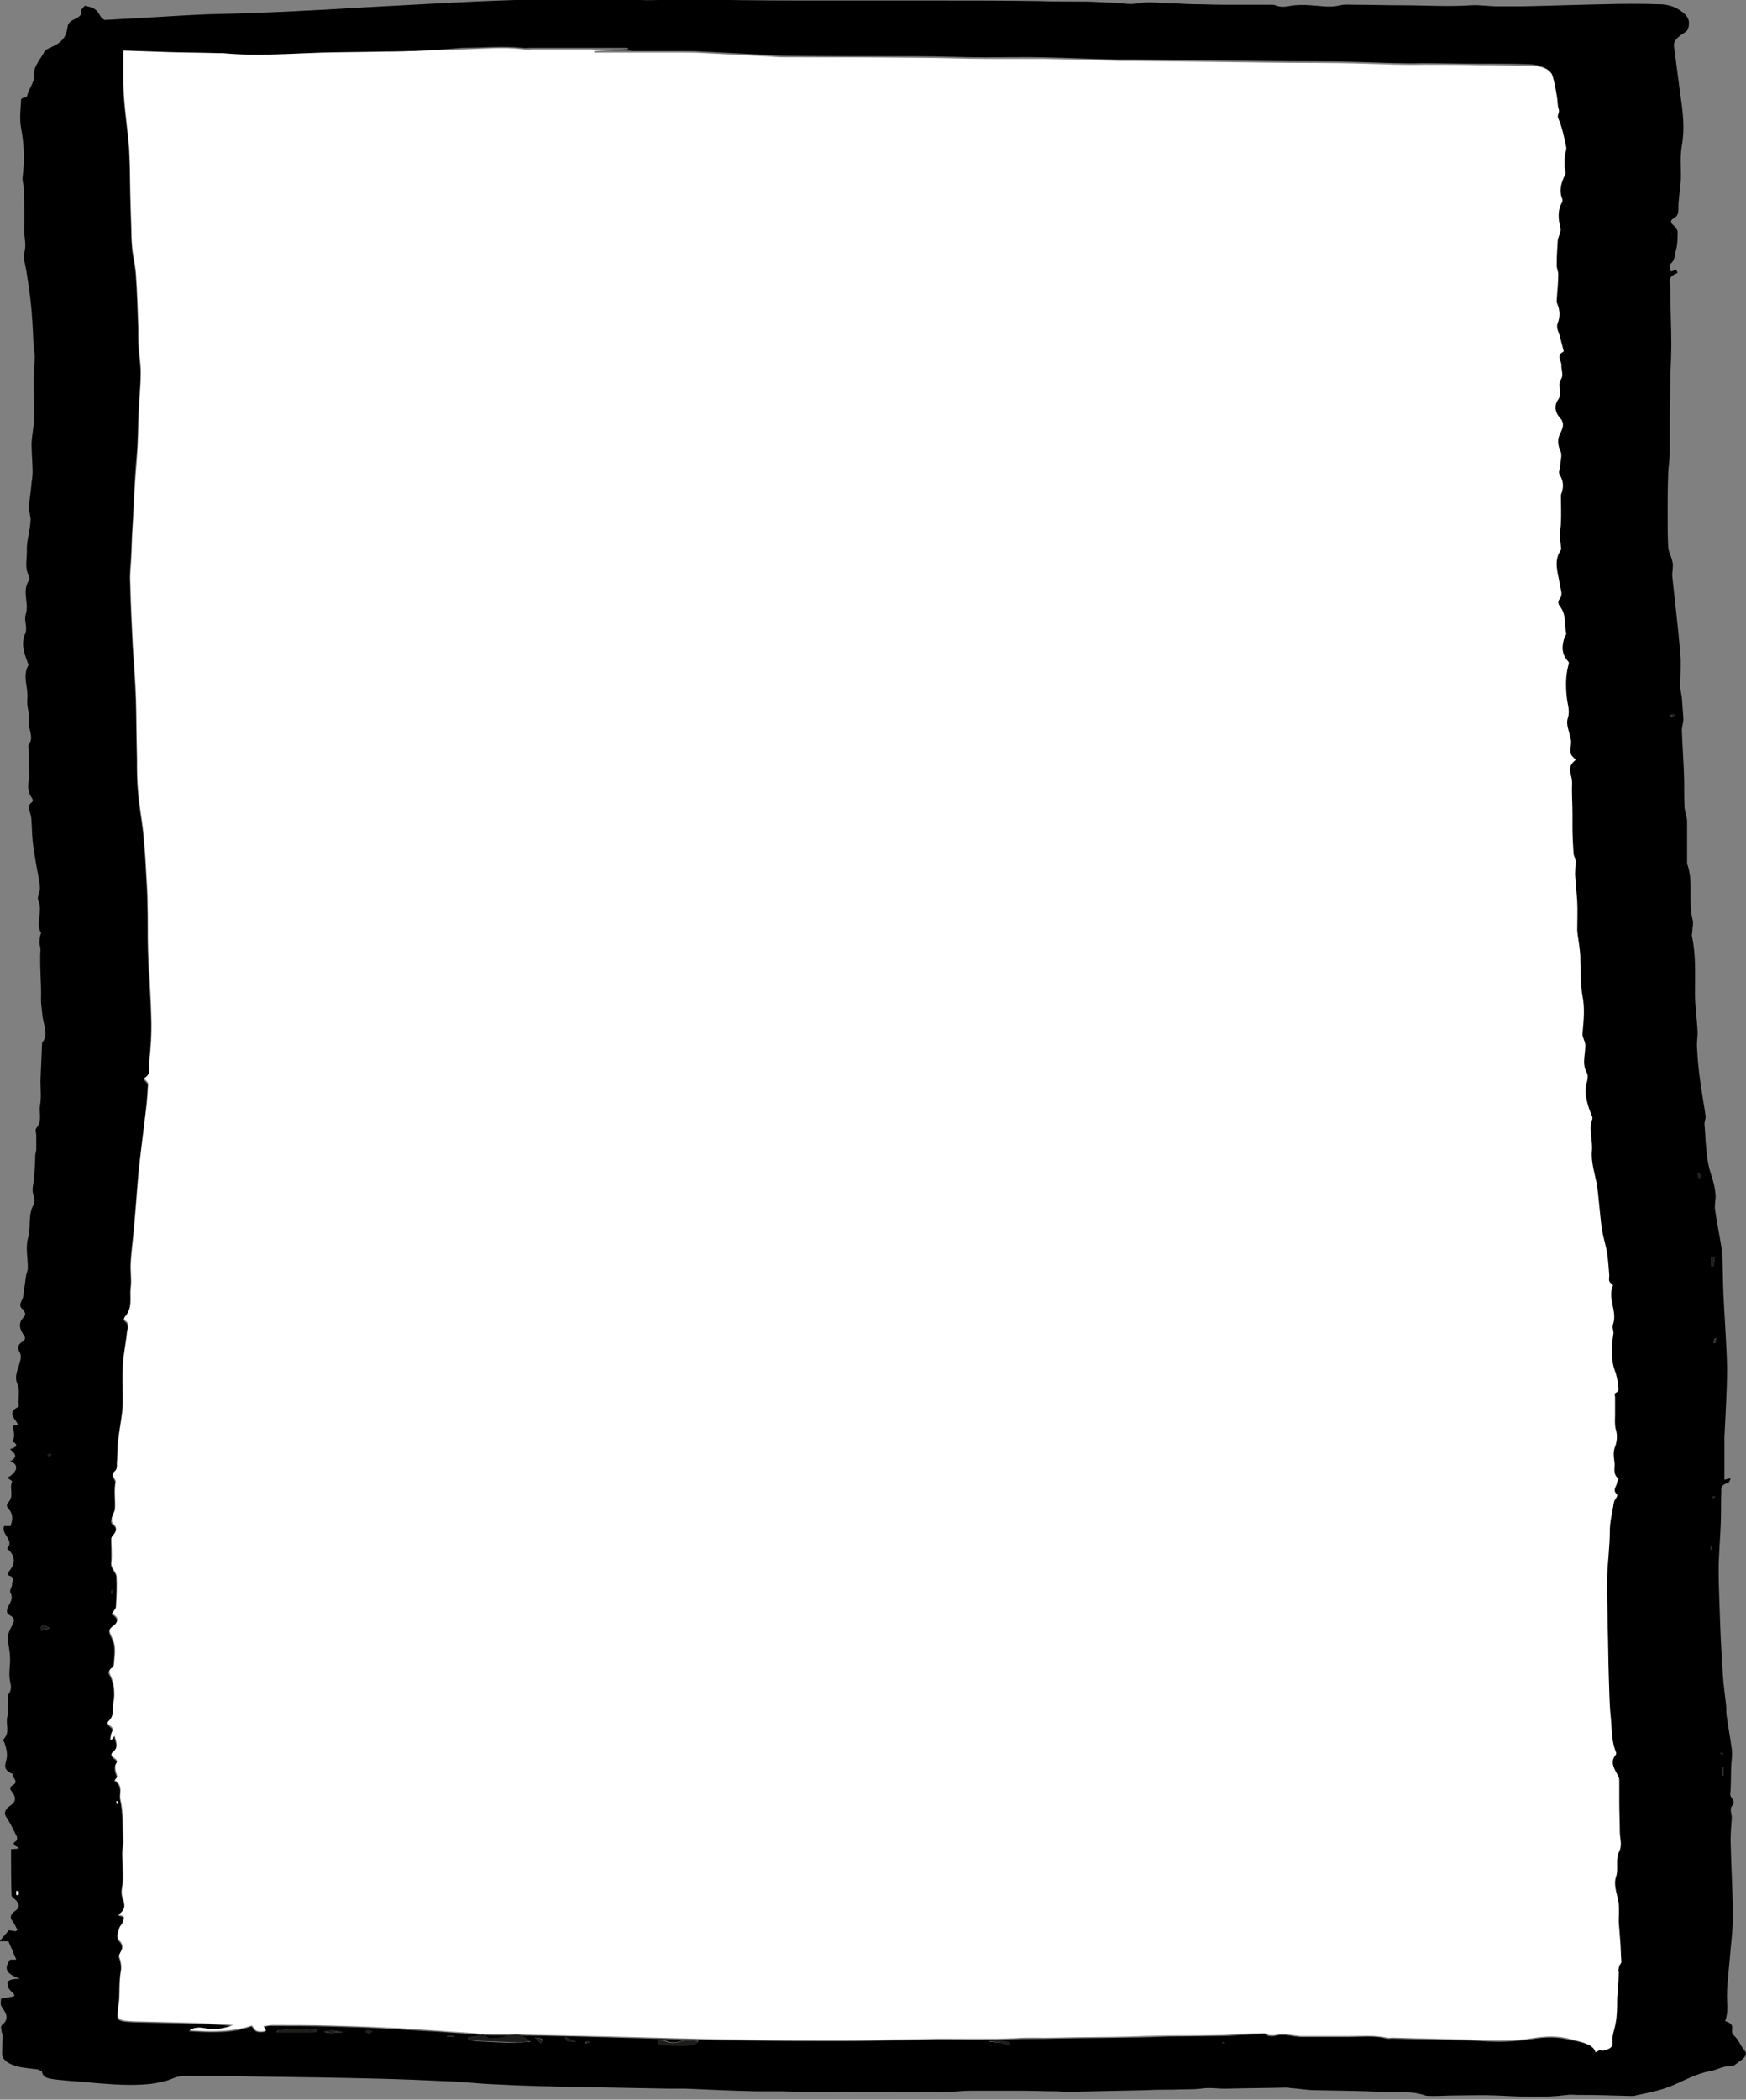 <?xml version="1.0" encoding="utf-8"?>
<!-- Generator: Adobe Illustrator 23.0.6, SVG Export Plug-In . SVG Version: 6.00 Build 0)  -->
<svg version="1.1" id="Ebene_1" xmlns="http://www.w3.org/2000/svg" xmlns:xlink="http://www.w3.org/1999/xlink" x="0px" y="0px"
	 viewBox="0 0 332 399" style="enable-background:new 0 0 332 399;" xml:space="preserve">
<rect x="0" y="0" width="332" height="399" fill="#808080" stroke="none"/>
<style type="text/css">
	.st0{fill:#FFFFFF;}
	.st1{fill:#1D1D1B;}
	.st2{display:none;}
	.st3{display:inline;}
</style>
<g>
	<g>
		<path d="M7.5,393.3c-0.8-0.1-1.6-0.2-2.4-0.3c-2.8-0.3-4.6-1.3-4.7-2.6c0-1.2,0.1-2.4,0.1-3.6c0-0.3-0.2-0.5-0.2-0.8
			c0-0.4-0.3-0.8,0.1-1.2c1.5-1.2,0.7-2.3-0.1-3.5c-0.3-0.5-0.1-1-0.1-1.5c0.4-0.1,0.8-0.1,1.1-0.2c1.6-0.2,1.7-0.3,1.1-0.9
			c-0.4-0.4-0.9-0.9-0.9-1.3c-0.1-0.6-0.5-1.3,2.3-1.4c-3.3-1.1-2.7-2.3-1.9-3.6c0.5,0,0.9,0,1.2,0c-0.5-1.2-1-2.4-1.5-3.5
			c-0.7,0-1.2,0-1.7,0c0.6-0.7,1.2-1.4,1.8-2.1c0.4,0.1,0.8,0.1,1.3,0.2c0.1-0.1,0.3-0.2,0.3-0.3c-0.3-0.5-0.5-1.1-0.9-1.6
			c-0.6-0.7-0.4-1.3,0.4-1.9c1.2-0.8,0.8-1.6-0.1-2.4c-0.2-0.2-0.5-0.4-0.5-0.6c-0.1-2.9-0.1-5.8-0.1-8.8c0.7,0,1-0.1,1.4-0.1
			c0-0.1,0.1-0.2,0-0.2c-0.8-0.4-1.3-0.7-0.5-1.2c0.3-0.2,0.3-0.6,0.2-0.9c-0.6-1.2-1.2-2.5-2-3.7c-0.6-0.8-0.1-1.6,0.8-2.2
			c1.3-0.9,0.9-1.8,0.2-2.7c-0.4-0.5-0.4-0.8,0.3-1.2c1.2-0.7-0.3-1.4-0.1-2.1c-2.2-0.9-1.2-2.1-1.1-3.1c0.1-0.9-0.1-1.8-0.4-2.7
			c-0.1-0.3-0.4-0.6-0.2-0.8c1.3-1.4,0.3-2.8,0.7-4.3c0.3-1.2,0.1-2.4,0.1-3.6c0-0.2-0.1-0.3,0-0.5c0.8-0.9,0.6-1.8,0.4-2.7
			c-0.3-1.5,0.1-3,0-4.5c0-1.2-0.4-2.5-0.4-3.7c0-0.8,0.4-1.5,0.8-2.3c0.3-0.7,0.8-1.3-0.5-2c-0.7-0.3-0.5-1.1-0.2-1.7
			c0.5-0.8,0.9-1.7,0.4-2.5c-0.3-0.5,0.4-1.2,0.3-1.7c-0.1-0.5,0.8-1.1-0.6-1.6c-0.5-0.2,0.1-0.9,0.4-1.3c0.8-1.2,0.7-2.5-0.5-3.6
			c-0.1-0.1-0.3-0.2-0.2-0.3c1.4-1.5-1.3-2.7-0.6-4.2c0.2,0,0.6,0,1.2,0c0.4-1.1,0.6-2.2-0.4-3.3c-0.3-0.3-0.4-0.8-0.1-1.1
			c1.3-1.3,0.2-2.7,0.8-4c0.1-0.2-0.6-0.5-0.9-0.8c1.7-0.8,2.5-2.5,0.5-3.1c1.6-0.8,1-1.5,0-2.3c1.3-0.4,1.6-0.8,0.6-1.4
			c-0.1,0-0.2-0.2-0.1-0.2c0.6-0.9,0.1-1.8,0.1-2.8v-0.1c0.7,0,1-0.1,0.8-0.4c-0.1-0.2-0.2-0.3-0.3-0.5c-0.7-0.9-1.2-1.8,0.4-2.6
			c0.3-0.1,0.1-0.5,0.1-0.7c0-1.2,0.3-2.5-0.2-3.7c-0.7-1.6,0.3-3.1,0.6-4.6c0.1-0.5,0.1-1-0.2-1.5c-0.4-0.7-0.3-1.4,0.5-1.9
			s0.6-0.9,0.3-1.3c-0.8-1.2-1.1-2.3,0.1-3.5c0.4-0.4,0.1-1-0.3-1.4c-0.6-0.5-0.5-1-0.2-1.6c0.3-0.5,0.4-1.1,0.4-1.6
			c0.2-1.1,0.3-2.2,0.5-3.4c0.1-0.4,0.3-0.8,0.3-1.2c0-2-0.5-4,0.1-6c0.5-2-0.1-4.1,1-6.1c0.4-0.9-0.2-1.8-0.2-2.8
			c0-0.8,0.3-1.7,0.3-2.5c0.1-1.4,0.2-2.7,0.2-4c0-0.4,0.2-0.8,0.2-1.2c0-0.9,0-1.8,0-2.7c0-0.4-0.3-0.9,0-1.3
			c1.2-1.4,0.5-2.8,0.7-4.2c0.3-1.6,0.1-3.2,0.1-4.8c0.1-2.4,0.2-4.8,0.3-7.1c0,0-0.1-0.1,0-0.1c1.3-1.7,0.3-3.3,0.1-5
			c-0.1-1.1-0.3-2.2-0.3-3.3c0.1-3.2-0.3-6.4-0.1-9.5c0-0.4-0.2-0.9-0.2-1.3c0-0.5,0.1-1,0.2-1.5c0-0.1,0.2-0.2,0.1-0.3
			c-1.1-2,0.4-4.1-0.5-6.1c-0.3-0.7,0.2-1.5,0.3-2.3c0-0.6-0.1-1.2-0.2-1.8c-0.4-2.2-0.8-4.3-1.1-6.5c-0.2-1.5-0.2-3-0.3-4.4
			c0-0.6-0.1-1.2-0.3-1.8c-0.2-0.7-0.5-1.3,0.3-1.9c0.3-0.2,0.3-0.5,0.1-0.8c-0.9-1.2-0.8-2.5-0.6-3.7c0-0.2,0.1-0.3,0.1-0.5
			c-0.1-1.9-0.1-3.9-0.2-5.8v-0.1c1.2-1.5-0.1-3,0.1-4.5s-0.5-2.9-0.3-4.4c0.2-2.1-1-4.2,0.2-6.3c0.1-0.2-0.2-0.5-0.2-0.7
			c-0.7-1.8-1.2-3.5-0.4-5.3c0.5-1.2-0.3-2.4,0.1-3.7c0.7-2.1-0.8-4.2,0.6-6.4c0.2-0.3,0.1-0.6,0-0.9c-0.9-1.6-0.3-3.3-0.4-5
			c0-1.8,0.6-3.5,0.7-5.3c0.1-0.9-0.3-1.8-0.3-2.7c0.1-1.5,0.4-3.1,0.5-4.6c0.1-0.7,0.2-1.4,0.2-2.1c0-1.8-0.2-3.6-0.2-5.4
			c0.1-1.8,0.5-3.6,0.5-5.4c0.1-2.2-0.1-4.3-0.1-6.5c0-1.5,0.2-3.1,0.2-4.7c0-0.5-0.1-1.1-0.2-1.6C6.3,63.7,6.2,61.4,6,59
			c-0.2-2.5-0.6-5-1-7.6c-0.2-1.2-0.7-2.5-0.3-3.7c0.3-1.3-0.1-2.6-0.1-3.9c0.1-2.7,0-5.4-0.1-8.1c0-0.7-0.3-1.4-0.2-2.1
			c0.4-3.1,0.3-6.2-0.3-9.3c-0.3-1.7-0.1-3.4,0-5c0-0.3-0.2-0.6,0.8-0.8c0.2,0,0.4-0.3,0.4-0.4c0.3-1.3,1.4-2.5,1.3-3.9
			c-0.2-1.6,1.3-3,2-4.5c0.2-0.3,1-0.6,1.6-0.9c2.1-1,2.5-2.2,2.7-3.4c0.1-0.6,0.1-1.2,1.3-1.7c0.8-0.4,1.6-0.9,1.3-1.5
			c-0.1-0.3,0.4-0.7,0.7-1.1c3.2,0.5,2.3,1.9,3.8,2.7c3.6-0.2,7.1-0.4,10.7-0.6c3.2-0.2,6.3-0.4,9.5-0.5C49.8,2.5,59.5,2,69.2,1.4
			C78.8,0.9,88.3,0.3,98,0c7.9-0.2,15.8-0.4,23.7,0c2.9,0.1,5.8-0.1,8.7-0.1c7.5,0.1,14.9,0.2,22.4,0.2c3.1,0,6.2,0,9.2,0
			c5.7,0,11.4,0,17.1,0c6.1,0,12.1,0,18.2,0.1c3.1,0.1,6.1,0.1,9.2,0.1c1.7,0,3.5,0.2,5.2,0.2c1.6,0,2.9,0.5,4.8,0.1
			c1.5-0.3,3.6-0.1,5.5,0c1.8,0,3.5,0.2,5.3,0.2s3.5,0.1,5.3,0.1c3,0,5.9,0,8.9,0c0.3,0,0.8,0,1,0.1c0.9,0.4,1.9,0.3,2.9,0.1
			c1.3-0.2,2.4-0.2,3.9-0.1c1.7,0.1,3.6,0.5,5.5,0c0.8-0.2,1.8-0.1,2.8-0.1c3,0,5.9,0.1,8.9,0.1c4.4,0,8.8,0.3,13.3,0
			c1.6-0.1,3.3,0.2,4.9,0.2c1.5,0,3.1,0,4.7,0c5.2-0.1,10.4-0.3,15.7-0.4c3.4-0.1,6.9-0.1,10.3,0c2,0,3.3,0.6,4.4,1.4
			c1.5,1.1,1.5,2.1,1.2,3.2c-0.1,0.4-0.5,0.7-1,1c-1.1,0.7-1.8,1.5-1.7,2.3c0.4,3.1,0.8,6.1,1.2,9.2c0.5,3.3,0.9,6.5,0.3,9.8
			c-0.4,2.2-0.1,4.4-0.2,6.6c-0.1,1.3-0.3,2.6-0.4,4c-0.1,0.7,0,1.4-0.1,2.1c-0.1,0.3-0.2,0.7-0.7,1c-1,0.5-0.7,1-0.1,1.5
			c0.4,0.4,0.7,0.8,0.7,1.2c0,1.1,0,2.3-0.3,3.4c-0.3,0.9-0.1,1.8-1,2.6c-0.4,0.4-0.1,0.9,0,1.5c0.4-0.1,0.6-0.2,1-0.4
			c0.1,0.3,0.4,0.6,0.2,0.7c-2,0.8-1.3,1.7-1.3,2.6c0,3.7,0.2,7.4,0.2,11.1c0,2.5-0.2,4.9-0.2,7.4c0,1.9-0.1,3.8-0.1,5.7
			c0,2.4,0,4.8,0,7.2c0,1.5-0.3,3-0.3,4.4c-0.1,2.6-0.1,5.1-0.1,7.7c0,2,0,3.9,0.1,5.8c0,0.9,0.5,1.7,0.7,2.5
			c0.1,0.4,0.2,0.8,0.2,1.1c0,0.8-0.2,1.5-0.1,2.3c0.5,4.8,1.1,9.6,1.5,14.4c0.2,2.1,0,4.2,0,6.3c0,0.7,0.2,1.4,0.3,2.1
			c0.1,1.4,0.2,2.7,0.3,4.1c0,0.7-0.3,1.5-0.3,2.2c0.1,2.7,0.3,5.5,0.4,8.2c0.1,2.1,0,4.1,0.1,6.2c0,1,0.5,1.9,0.5,2.9
			c0,2.6,0,5.2,0,7.8c0,0.1,0,0.2,0,0.2c1.3,3.6,0.1,7.2,1.1,10.9c0.1,0.6-0.1,1.2-0.1,1.8c0,0.4-0.1,0.7-0.1,1
			c0.8,3.6,0.6,7.3,0.6,11c0,2.5,0.4,4.9,0.5,7.4c0,1-0.2,2-0.1,3c0.1,2.1,0.3,4.2,0.6,6.3c0.3,2.2,0.7,4.3,1,6.5
			c0.1,0.5-0.2,1.1-0.2,1.6c0.3,3.2,0.2,6.5,1.3,9.7c0.4,1.2,0.7,2.4,0.8,3.6c0.1,0.9-0.2,1.9-0.1,2.8c0.2,1.8,0.6,3.6,0.9,5.4
			c0.2,1.1,0.4,2.2,0.5,3.4c0.1,2.4,0.1,4.8,0.2,7.2c0.2,4.7,0.6,9.4,0.7,14.2c0,4.4-0.3,8.8-0.5,13.2c0,1.4,0,2.9,0,4.3
			c0,1.2,0,2.5,0,3.8c0.3-0.1,0.5-0.1,1.2-0.3c-0.2,0.4-0.2,0.8-0.6,0.9c-1.4,0.5-1.2,1-1.2,1.6c-0.1,2,0,4.1-0.1,6.1
			c-0.1,3-0.4,5.9-0.4,8.9c0,3.5,0.2,7,0.3,10.5c0.1,3.1,0.3,6.2,0.5,9.3c0.1,1.9,0.4,3.8,0.6,5.7c0.1,0.7,0,1.3,0.1,2
			c0.3,2.2,0.7,4.3,1,6.5c0.1,1,0,1.9-0.1,2.9c-0.1,1.9,0,3.8-0.2,5.6c-0.1,0.7,1.2,1.3,0.4,2.2c-0.6,0.7-0.1,1.5-0.1,2.3
			c-0.1,1.8-0.3,3.5-0.2,5.2c0.1,4.6,0.4,9.1,0.4,13.7c0,2.7-0.4,5.4-0.6,8.1c-0.2,2.6-0.6,5.2-0.5,7.8c0.1,1.2,0.1,2.5-0.3,3.7
			c0,0.1-0.1,0.2,0,0.2c2.3,0.7,0.6,1.8,1.6,2.7c1,0.9,1.2,1.9,2,2.8c1,1.2-0.9,2-2.1,3c-2-0.1-2.9,0.7-4.5,1
			c-1.3,0.2-2.5,0.7-3.5,1.1c-1.7,0.7-3.1,1.5-4.9,2.1c-1.7,0.6-3.8,1-5.7,1.4c-0.2,0.1-0.5,0.1-0.8,0.1c-3.4-0.1-6.9-0.2-10.3-0.2
			c-0.6,0-1.3-0.1-1.9,0c-4.6,0.6-9.1,0.3-13.6,0.1c-2.5-0.1-5,0-7.6,0c-1.4,0-2.8,0.1-4.2,0.1c-0.5,0-1.3,0-1.6-0.1
			c-2.5-0.9-5.7-0.6-8.6-0.7c-4.1-0.2-8.2-0.2-12.3-0.3c-1.5,0-3.1-0.3-4.6-0.4c-0.3,0-0.5-0.1-0.8-0.1c-3.7,0.1-7.5,0.1-11.2,0.2
			c-1.7,0.1-3.3-0.3-5.1,0c-1.6,0.2-3.5,0.1-5.3,0.2c-1.8,0-3.5,0-5.3,0.1c-4.9,0.1-9.7,0.2-14.5,0.3c-0.9,0-1.9-0.1-2.8-0.1
			c-2,0-4.1-0.1-6.1-0.1c-3.3,0-6.5,0-9.8,0c-1.5,0-2.9,0.2-4.4,0.2c-6.9,0-13.8,0.1-20.7,0.1c-3.7,0-7.5-0.1-11.2-0.2
			c-1.6,0-3.1,0-4.7,0c-4.5-0.1-8.9-0.3-13.3-0.5c-1.1,0-2.2,0-3.3,0c-5.4-0.1-10.8-0.2-16.2-0.3c-5.5-0.1-11-0.2-16.4-0.5
			c-3.1-0.1-6.2-0.5-9.3-0.6c-4.4-0.2-8.9-0.4-13.3-0.5c-7.7-0.2-15.4-0.3-23.2-0.4c-4.4-0.1-8.9-0.1-13.3-0.1
			c-1.2,0-1.9,0.2-2.8,0.6c-0.9,0.4-2.5,0.7-3.8,0.9c-3.7,0.4-7.4,0.1-11-0.2c-1.9-0.2-3.8-0.3-5.8-0.5c-3.3-0.3-3.7-0.5-4-1.9
			C7.6,393.7,7.6,393.5,7.5,393.3z M303.4,390c0.7-0.4,0.8-0.6,1.1-0.6c1.8-0.4,1.8-1,1.8-1.7c-0.1-1.2,0.3-2.3,0.6-3.5
			c0.3-1.6,0.3-3.2,0.3-4.7c0-0.4,0.1-0.8,0.1-1.3c0.1-1.3,0.1-2.5,0.2-3.8c0-0.1-0.1-0.2-0.1-0.2c0-0.3,0.1-0.6,0.2-0.9
			s0.4-0.5,0.4-0.8c0-1.2-0.1-2.5-0.2-3.7c-0.1-1.3-0.3-2.6-0.3-3.9c-0.1-1.1,0.1-2.2,0-3.4c-0.2-1.7-1.1-3.5-0.5-5.2
			c0.6-1.6-0.2-3.2,0.6-4.8c0.6-1.2,0.1-2.5,0.1-3.7c0-1.8-0.1-3.7-0.1-5.5c0-1.3,0-2.6,0-4c0-0.3,0.1-0.6-0.1-0.9
			c-0.7-1.4-1.8-2.8-0.6-4.2c0.2-0.2,0.1-0.5,0-0.7c-0.8-2.1-0.7-4.2-0.9-6.3c-0.2-2.7-0.3-5.5-0.4-8.2c-0.1-3-0.1-6.1-0.2-9.1
			c-0.1-3.2-0.2-6.5-0.1-9.7c0.1-2.8,0.5-5.7,0.5-8.5c0-1.9,0.5-3.7,0.8-5.6c0.1-0.5,0.9-1.1,0.5-1.5c-0.8-0.8,0.1-1.5,0.1-2.3
			c0-0.2,0.4-0.4,0.2-0.6c-1.2-1-0.6-2-0.7-3c-0.1-0.9-0.3-1.9,0-2.8c0.5-1.2,0.6-2.5,0.2-3.7c-0.3-0.9-0.1-1.9-0.1-2.8
			c0-1,0-2.1,0-3.2c0-0.3-0.2-0.6,0.1-0.8c0.7-0.4,0.5-0.9,0.5-1.3c0-1-0.3-2.1-0.7-3.1c-0.5-1.4-0.4-2.8-0.5-4.2
			c0-0.9,0.2-1.9,0.3-2.8c0-0.5-0.2-1.1-0.1-1.6c0.9-2.5-1.1-4.9,0-7.4c0-0.1,0-0.2-0.1-0.2c-0.9-0.5-0.5-1.1-0.6-1.7
			c-0.1-1.4-0.2-2.8-0.4-4.2c-0.3-1.8-0.8-3.5-1.1-5.3c-0.4-2.5-0.5-5-0.8-7.5c-0.3-2.2-1.1-4.5-1-6.7c0.2-2.1-0.7-4.1,0.1-6.1
			c0.1-0.1,0-0.3-0.1-0.5c-1-2.2-1.6-4.5-0.9-6.7c0.2-0.5,0.2-1.1-0.1-1.6c-0.8-1.4-0.4-2.9-0.3-4.3c0-0.4,0.1-0.8,0-1.2
			c-0.1-0.6-0.5-1.2-0.5-1.8c0.1-2.4,0.4-4.9,0-7.3c-0.4-2.1-0.3-4.3-0.4-6.4c0-0.7,0-1.4-0.1-2.1c-0.1-1.3-0.5-2.6-0.5-3.9
			c-0.1-1.8,0-3.6,0-5.5c-0.1-1.7-0.3-3.4-0.4-5.1c0-0.8,0.1-1.7,0.1-2.5c0-0.5-0.4-1.1-0.4-1.6c-0.1-1.6-0.1-3.2-0.2-4.8
			c0-0.9,0-1.7,0-2.6c0-1.6-0.1-3.2-0.1-4.8c0-0.7,0.1-1.5-0.1-2.2c-0.3-1.1-0.6-2.1,0.7-3.2c0.1-0.1,0.1-0.2,0-0.3
			c-1.2-0.8-0.9-1.7-0.8-2.6c0.1-0.3,0.1-0.7,0-1c-0.2-1.4-1.1-2.7-0.6-4.1c0.5-1.4-0.1-2.8-0.2-4.2c-0.2-1.9-0.2-3.9,0.3-5.8
			c0.1-0.3,0.2-0.6,0-0.8c-1.4-1.5-1.2-3-0.7-4.6c0.1-0.3,0.3-0.5,0.3-0.8c-0.4-1.7,0.1-3.4-1.2-5.1c-0.3-0.4-0.4-0.9-0.1-1.3
			c0.8-1,0.2-1.9,0.1-2.8c-0.3-2.2-1.3-4.4,0.2-6.6c0.1-0.2,0.1-0.5,0-0.7c0-0.8-0.2-1.5-0.2-2.3c0-0.7,0.2-1.4,0.2-2.1
			c0-1.8,0-3.5,0-5.2c0-0.2,0.1-0.5,0.2-0.7c0.3-1.1,0.3-2.1-0.4-3.2c-0.4-0.6,0.1-1.4,0.1-2c0.1-0.9,0.4-1.8,0-2.6
			c-0.6-1.2-0.6-2.3,0-3.4c0.5-0.9,0.8-1.8,0-2.8c-1-1.2-1.2-2.4-0.4-3.6c0.9-1.3-0.3-2.5,0.5-3.8c0.5-0.8,0-1.8,0.1-2.7
			c0.1-0.9-1-1.7,0.4-2.6c0.1,0,0-0.1,0-0.2c-0.2-0.8-0.4-1.5-0.6-2.3c-0.2-1-0.9-2-0.5-2.9c0.5-1.3,0.4-2.4-0.1-3.7
			c-0.1-0.2-0.1-0.4-0.1-0.6c0.1-1.7,0.2-3.3,0.3-5c0-0.6-0.3-1.2-0.3-1.7c0-1.6,0.1-3.1,0.2-4.7c0.1-0.8,0.7-1.6,0.5-2.4
			c-0.4-1.7-0.6-3.3,0.4-5c0.1-0.1,0.1-0.2,0-0.4c-0.7-1.6-0.3-3.1,0.5-4.7c0.3-0.5-0.1-1.1-0.1-1.6c0-0.8,0.1-1.5,0.1-2.3
			c0-0.5,0.3-0.9,0.2-1.4c-0.4-1.8-0.6-3.6-1.5-5.4c-0.3-0.6,0.3-1.1,0.1-1.7c-0.3-0.9-0.3-1.8-0.4-2.7c-0.2-1.2-0.4-2.5-0.8-3.7
			c-0.3-1.1-2-1.8-4.1-1.9c-3.3-0.1-6.7-0.1-10-0.1c-3.5,0-6.9-0.1-10.4-0.1c-3.8,0.1-7.6-0.1-11.4-0.2c-6.1-0.2-12.3-0.1-18.4-0.2
			c-8.3-0.1-16.6-0.2-24.9-0.3c-1,0-2.1,0-3.1,0c-4.7-0.1-9.3-0.3-14-0.4c-3.7-0.1-7.5,0-11.2,0c-4.3,0-8.6-0.2-12.9-0.2
			c-8.5,0-17,0-25.5-0.1c-1.2,0-2.4-0.1-3.6-0.2c-3.9-0.2-7.9-0.4-11.9-0.6c-1.3-0.1-2.6-0.1-3.9-0.1c-3.8,0-7.7,0-11.5,0
			c-1.8,0-3.6,0-5.4,0c0-0.1,0-0.2,0-0.3c2.3,0,4.6,0,6.9-0.1c-0.3-0.2-0.6-0.2-1-0.2c-5.9,0-11.7,0-17.6,0c-0.6,0-1.2,0.1-1.7,0
			c-3.8-0.4-7.6,0-11.4,0C83,9.5,77.8,9.8,72.7,10c-3.9,0.1-7.8,0.1-11.7,0.2c-6.2,0.2-12.5,0.7-18.7,0.1c-0.3,0-0.6,0-0.8,0
			c-3.2-0.1-6.3-0.1-9.5-0.2c-2.8-0.1-5.5-0.2-8.6-0.3c0,2.9-0.1,5.7,0.1,8.4c0.2,3.4,0.8,6.8,1,10.2c0.2,2.6,0.2,5.1,0.2,7.7
			c0.1,2.3,0.1,4.5,0.2,6.8c0.1,1.5,0.1,3,0.2,4.6c0.2,1.6,0.6,3.2,0.7,4.9c0.2,2.9,0.3,5.8,0.4,8.7c0.1,1.6,0,3.2,0.1,4.8
			c0.1,1.7,0.4,3.3,0.4,5c0,2.6-0.3,5.2-0.4,7.8c-0.1,2-0.1,4-0.2,6.1c-0.2,2.4-0.4,4.8-0.5,7.2c-0.2,3.1-0.3,6.2-0.5,9.2
			c-0.1,1.5-0.1,3-0.2,4.6s-0.3,3.3-0.2,4.9c0.1,4.1,0.3,8.1,0.5,12.2c0.2,3.4,0.5,6.8,0.6,10.2c0.1,3.8,0.1,7.6,0.2,11.4
			c0,2,0,4,0.2,6c0.2,2.6,0.7,5.3,1,7.9c0.2,2.3,0.4,4.7,0.5,7c0.1,2.1,0.3,4.3,0.3,6.4c0.1,3,0,5.9,0.1,8.9
			c0.1,4.3,0.5,8.6,0.6,12.9c0.1,2.8-0.1,5.7-0.4,8.5c-0.1,1,0.6,2.1-1,3c0.3,0.4,0.8,0.8,0.8,1.1c-0.1,1.6-0.2,3.2-0.4,4.8
			c-0.4,3.9-1,7.9-1.4,11.8c-0.3,3.3-0.5,6.5-0.8,9.8c-0.2,2.5-0.6,5-0.7,7.5c-0.1,1.6,0.2,3.1,0,4.7c-0.2,1.9,0.5,3.8-1.2,5.7
			c-0.2,0.2-0.1,0.4,0.1,0.6c0.9,0.7,0.5,1.4,0.4,2.1c-0.2,2.1-0.7,4.3-0.8,6.4c-0.1,2.1,0,4.2,0,6.3c0,0.8,0,1.6-0.1,2.3
			c-0.2,1.9-0.6,3.9-0.8,5.8c-0.1,1.2-0.1,2.5-0.2,3.8c-0.1,0.7,0.2,1.5-0.5,2c-0.9,0.8,0.3,1.3,0.2,2c-0.3,1.7,0,3.3-0.1,5
			c0,0.6-0.5,1.2-0.6,1.8c-0.1,0.4-0.2,0.9,0.3,1.2c0.8,0.7,0.6,1.3,0.1,1.9c-0.2,0.3-0.5,0.5-0.5,0.8c0,1.5,0.1,3.1,0,4.7
			c-0.1,0.9,1,1.7,1,2.5c0.1,1.9,0,3.8-0.1,5.7c0,0.4-0.5,0.9-0.8,1.4c1.4,0.7,1.2,1.6,0.2,2.4c-0.6,0.4-0.7,0.8-0.6,1.2
			c0.3,0.8,0.8,1.6,0.9,2.4c0.1,1.2,0,2.3-0.1,3.5c0,0.3-0.2,0.6-0.5,0.9c-0.7,0.5-0.5,0.9-0.2,1.3c0.4,0.8,0.6,1.6,0.7,2.4
			c0.1,0.9,0.1,1.9-0.1,2.8c-0.3,1.2,0.4,2.4-1,3.6c-0.1,0.1-0.1,0.3,0,0.5c1,0.9,1,0.9,0.7,1.5c-0.2,0.5-0.2,1-0.3,1.4
			c0.1,0,0.2,0,0.3,0c0.2-0.2,0.3-0.4,0.5-0.7c0.3,1.2,0.9,2.2-0.4,3.2c-0.3,0.2-0.1,0.7,0.3,1c0.6,0.4,0.7,0.6,0.4,1.1
			c-0.3,0.5-0.2,1-0.1,1.4c0,0.4,0.3,0.7,0.3,1.1c0,0.2-0.6,0.5-0.4,0.7c1.6,1.1,0.8,2.3,1,3.5c0.6,2.6,0.4,5.2,0.6,7.8
			c0,0.8-0.2,1.6-0.2,2.4c0,1.9,0.2,3.7,0.1,5.6c-0.1,0.9-0.4,1.8-0.1,2.8s1,2.2-0.6,3.3c-0.1,0.1-0.1,0.2,0,0.2
			c1.5,0.2,0.7,0.8,0.7,1.2c0,0.5-0.6,0.9-0.7,1.3c-0.1,0.8-0.6,1.7,0,2.3c0.8,0.8,0.7,1.5,0.2,2.3c-0.2,0.3-0.3,0.5-0.2,0.8
			c0.3,0.9,0.5,1.8,0.3,2.8c-0.3,1.8-0.2,3.6-0.3,5.4c-0.1,0.9-0.2,1.8-0.3,2.7c-0.1,1.1,0.5,1.3,3,1.4c4,0.1,8,0.2,12,0.3
			c2.4,0.1,4.7,0.2,7,0.4c-1.8,0.6-3.6,1-5.6,0.6c-1.2-0.2-1.8-0.1-2.8,0.4c4.4,0.3,8.3,0.4,11.9-0.9c0.6,0.5,0.5,1.4,2.7,1
			c-0.1-0.3-0.3-0.5-0.5-0.9c0.7-0.1,1.2-0.3,1.7-0.2c3.6,0,7.3,0,10.9,0.1c3.5,0.1,7.1,0.2,10.6,0.4c3.4,0.2,6.8,0.4,10.2,0.6
			c2.4,0.2,4.7,0.3,7.1,0.5c2.7,0.3,5.7,0.1,8.6,0.2c7.1,0.1,14.2,0.3,21.3,0.5c7.4,0.2,14.7,0.4,22.1,0.5
			c5.8,0.1,11.6,0.1,17.4,0.1c4.4,0,8.8-0.1,13.1-0.2c2,0,3.9-0.1,5.9-0.1c4.8,0,9.5,0.2,14.2-0.1c2.5-0.1,4.9,0,7.3-0.1
			c4.7-0.1,9.5-0.1,14.2-0.2c2.6,0,5.2-0.1,7.8-0.2c3.4,0,6.9-0.1,10.3-0.1c1.1,0,2.2-0.1,3.3-0.2c1,0,2-0.1,3.1-0.1
			c0.7,0,1.7-0.2,2,0.3c0,0,1,0.1,1.3,0c1.4-0.4,2.6-0.1,3.9,0.1c0.3,0,0.7,0.1,1,0.1c3.1,0,6.2,0,9.2,0c2.4,0,4.9-0.3,7.1,0.3
			c0.3,0.1,0.7,0,1.1,0c5.7,0.2,11.5,0.2,17.2,0.5c3.3,0.2,6.3,0.1,9.4-0.4c2.6-0.4,4.8-0.5,7.4,0.2C301,388.1,303,388.6,303.4,390z
			 M89,387.2c0,0.5,0.6,0.6,1.6,0.7c2.5,0.1,4.9,0.3,7.4,0.3c0.9,0,1.8-0.2,2.9-0.2c-1.9-1.5-2.3-1.5-5.4-0.8
			c-0.7,0.2-1.7,0.1-2.5,0.2c-0.4-0.3-0.7-0.5-1-0.7C90.9,386.9,90,387,89,387.2z M125.4,387.7c-0.6,0.5-0.4,0.8,0.6,0.9
			c1.4,0.1,2.9,0.1,4.4,0.1c1.3,0,2.2-0.3,2.4-0.9c-1.3-0.2-2.5-0.2-3.5,0.1c-1,0.3-1.8,0.3-2.7-0.1
			C126.3,387.7,125.9,387.7,125.4,387.7z M60.5,385.8c-0.9-0.1-1.6-0.3-2.2-0.3c-1.8,0.1-3.6,0.2-5.3,0.3c-0.1,0-0.2,0.1-0.5,0.4
			c2.6,0,4.9,0,7.2,0C59.9,386.2,60.2,386,60.5,385.8z M191.5,388.7c0.2,0,0.4,0,0.6,0c-0.1-0.2,0-0.6-0.2-0.6
			c-1.1-0.2-2.3-0.6-3.9-0.1C190.9,388.2,190.9,388.2,191.5,388.7z M7.9,309.9c1.9-0.5,1.9-0.5,0.4-1.1c-0.2,0.1-0.5,0.2-0.5,0.4
			C7.7,309.4,7.9,309.6,7.9,309.9z M107.5,387.1c0.1,0.8,0.1,0.8,2.1,0.9C108.8,387.7,108.1,387.4,107.5,387.1z M65.2,386.2
			c-1.1-0.3-2.2-0.5-3.7-0.1C62.8,386.6,64.1,386.2,65.2,386.2z M325.4,240.6c0.1,0,0.2,0,0.4,0c0.1-0.6,0.2-1.2,0.3-1.8
			c-0.2,0-0.5,0-0.7,0C325.3,239.4,325.4,240,325.4,240.6z M101.7,387.2c0.4,0.4,0.7,0.6,1.1,1.1
			C103.4,387.6,103.4,387.3,101.7,387.2z M327.5,337.4c0.1,0,0.1,0,0.2,0c0-0.5,0-1,0-1.6c-0.1,0-0.1,0-0.2,0
			C327.5,336.4,327.5,336.9,327.5,337.4z M70.9,386.1c-0.4-0.1-0.7-0.3-0.8-0.3c-0.3,0-0.6,0.2-0.6,0.3c0,0.1,0.4,0.2,0.6,0.3
			C70.3,386.3,70.5,386.2,70.9,386.1z M326.6,254.3c-0.1,0-0.3,0-0.5,0c-0.1,0.3-0.2,0.6-0.3,0.9c0.1,0,0.3,0,0.4,0
			C326.4,254.9,326.5,254.6,326.6,254.3z M323.2,223c-0.1,0-0.2,0-0.4,0c0.1,0.3,0.1,0.6,0.2,0.9c0.1,0,0.3,0,0.4,0
			C323.4,223.6,323.3,223.3,323.2,223z M317.9,44.1C317.8,44.1,317.8,44.1,317.9,44.1c0,0.3,0,0.5,0,0.8l0,0
			C317.9,44.6,317.9,44.3,317.9,44.1z M325.3,294.5c0.1,0,0.1,0,0.2,0c0-0.2,0-0.5,0-0.7c-0.1,0-0.1,0-0.2,0
			C325.3,294.1,325.3,294.3,325.3,294.5z M3.1,360.1c0.1,0,0.2,0,0.3,0c0.1-0.1,0.2-0.3,0.2-0.4s-0.1-0.3-0.1-0.4
			c-0.1,0-0.3,0-0.4,0C3,359.6,3.1,359.9,3.1,360.1z M318.5,135.9c-0.2-0.1-0.3-0.2-0.5-0.2c-0.2,0.1-0.5,0.1-0.5,0.2
			c0.1,0.1,0.3,0.2,0.5,0.3C318.1,136.1,318.3,136,318.5,135.9z M9.4,276.2c-0.2,0.2-0.3,0.2-0.3,0.3c0,0.1,0.1,0.1,0.2,0.2
			c0.2-0.1,0.4-0.1,0.4-0.2C9.8,276.4,9.6,276.3,9.4,276.2z M21.4,302.2c-0.1,0-0.1,0-0.2,0c0,0.2,0,0.4,0,0.7c0.1,0,0.1,0,0.2,0
			C21.4,302.6,21.4,302.4,21.4,302.2z M326.1,284.5c0-0.1-0.1-0.2-0.1-0.2c-0.1,0-0.4,0.1-0.4,0.1c0,0.1,0.1,0.2,0.2,0.3
			C325.9,284.6,326,284.5,326.1,284.5z M327.6,333.1c-0.2,0-0.4,0-0.5,0.1c0.2,0.1,0.4,0.3,0.5,0.4
			C327.6,333.4,327.6,333.2,327.6,333.1z M22.4,342.3c-0.1,0-0.2,0-0.3,0c0,0.2,0,0.3,0.1,0.5c0.1,0,0.2,0,0.2,0
			C22.4,342.6,22.4,342.5,22.4,342.3z M85,386.9c0,0.1,0,0.1,0,0.2c0.4,0,0.9,0,1.3,0c0-0.1,0-0.1,0-0.2
			C85.9,386.9,85.5,386.9,85,386.9z M112.1,388.1c-0.1-0.1-0.2-0.2-0.3-0.2c-0.2,0-0.4,0.1-0.6,0.2c0.1,0.1,0.2,0.2,0.2,0.2
			C111.6,388.2,111.8,388.2,112.1,388.1z M232.6,388.3c0.1,0,0.3-0.1,0.4-0.1c-0.1,0-0.3-0.1-0.4-0.1c-0.1,0-0.2,0.1-0.4,0.1
			C232.4,388.2,232.5,388.2,232.6,388.3z"/>
		<path class="st0" d="M303.4,390c-0.4-1.5-2.4-1.9-4.6-2.5c-2.6-0.7-4.8-0.6-7.4-0.2c-3,0.5-6.1,0.5-9.4,0.4
			c-5.7-0.3-11.4-0.3-17.2-0.5c-0.4,0-0.8,0.1-1.1,0c-2.3-0.5-4.7-0.3-7.1-0.3c-3.1,0-6.2,0-9.2,0c-0.4,0-0.7-0.1-1-0.1
			c-1.3-0.2-2.5-0.4-3.9-0.1c-0.3,0.1-1.3,0-1.3,0c-0.3-0.5-1.3-0.3-2-0.3c-1,0-2,0-3.1,0.1c-1.1,0-2.2,0.1-3.3,0.2
			c-3.4,0.1-6.9,0.1-10.3,0.1c-2.6,0-5.2,0.1-7.8,0.2c-4.8,0.1-9.5,0.1-14.2,0.2c-2.4,0.1-4.8-0.1-7.3,0.1
			c-4.7,0.2-9.5,0.1-14.2,0.1c-2,0-3.9,0.1-5.9,0.1c-4.4,0.1-8.8,0.2-13.1,0.2c-5.8,0-11.6,0-17.4-0.1c-7.4-0.1-14.7-0.3-22.1-0.5
			c-7.1-0.2-14.2-0.3-21.3-0.5c-2.9-0.1-5.9,0.1-8.6-0.2c-2.4-0.2-4.7-0.3-7.1-0.5c-3.4-0.2-6.8-0.5-10.2-0.6
			c-3.5-0.2-7-0.3-10.6-0.4s-7.3-0.1-10.9-0.1c-0.5,0-1,0.2-1.7,0.2c0.2,0.3,0.3,0.6,0.5,0.9c-2.3,0.4-2.1-0.4-2.7-1
			c-3.6,1.2-7.5,1.2-11.9,0.9c1-0.5,1.6-0.6,2.8-0.4c2,0.4,3.8,0.1,5.6-0.6c-2.3-0.1-4.7-0.3-7-0.4c-4-0.1-8-0.2-12-0.3
			c-2.5-0.1-3-0.3-3-1.4c0-0.9,0.2-1.8,0.3-2.7c0.1-1.8,0-3.6,0.3-5.4c0.2-1,0-1.8-0.3-2.8c-0.1-0.3,0.1-0.5,0.2-0.8
			c0.5-0.8,0.6-1.5-0.2-2.3c-0.7-0.7-0.2-1.6,0-2.3c0.1-0.5,0.7-0.9,0.7-1.3s0.8-0.9-0.7-1.2c-0.1,0-0.1-0.2,0-0.2
			c1.5-1.1,0.9-2.3,0.6-3.3s0-1.8,0.1-2.8c0.2-1.9-0.1-3.7-0.1-5.6c0-0.8,0.3-1.6,0.2-2.4c-0.1-2.6,0-5.2-0.6-7.8
			c-0.2-1.2,0.6-2.4-1-3.5c-0.2-0.1,0.4-0.4,0.4-0.7c0-0.4-0.2-0.7-0.3-1.1c0-0.5-0.2-1,0.1-1.4c0.3-0.4,0.2-0.7-0.4-1.1
			c-0.4-0.2-0.7-0.7-0.3-1c1.3-1,0.7-2,0.4-3.2c-0.2,0.3-0.4,0.5-0.5,0.7c-0.1,0-0.2,0-0.3,0c0.1-0.5,0.1-1,0.3-1.4
			c0.3-0.6,0.4-0.6-0.7-1.5c-0.1-0.1-0.2-0.3,0-0.5c1.3-1.2,0.7-2.4,1-3.6c0.2-0.9,0.2-1.9,0.1-2.8c-0.1-0.8-0.3-1.6-0.7-2.4
			c-0.2-0.5-0.4-0.9,0.2-1.3c0.4-0.2,0.5-0.6,0.5-0.9c0.1-1.2,0.3-2.3,0.1-3.5c-0.1-0.8-0.6-1.6-0.9-2.4c-0.2-0.4,0-0.8,0.6-1.2
			c1.1-0.8,1.2-1.7-0.2-2.4c0.3-0.5,0.8-0.9,0.8-1.4c0.1-1.9,0.2-3.8,0.1-5.7c-0.1-0.8-1.1-1.6-1-2.5c0.2-1.5,0-3.1,0-4.7
			c0-0.3,0.3-0.5,0.5-0.8c0.5-0.7,0.6-1.3-0.1-1.9c-0.4-0.3-0.3-0.8-0.3-1.2c0.1-0.6,0.6-1.2,0.6-1.8c0.1-1.7-0.2-3.4,0.1-5
			c0.1-0.7-1.1-1.2-0.2-2c0.7-0.6,0.4-1.4,0.5-2c0.1-1.2,0-2.5,0.2-3.8c0.2-1.9,0.6-3.9,0.8-5.8c0.1-0.8,0.1-1.6,0.1-2.3
			c0-2.1-0.1-4.2,0-6.3c0.1-2.1,0.6-4.3,0.8-6.4c0.1-0.7,0.6-1.4-0.4-2.1c-0.2-0.1-0.2-0.4-0.1-0.6c1.7-1.9,0.9-3.8,1.2-5.7
			c0.2-1.6-0.1-3.1,0-4.7c0.2-2.5,0.5-5,0.7-7.5c0.3-3.3,0.5-6.5,0.8-9.8c0.4-3.9,0.9-7.9,1.4-11.8c0.2-1.6,0.3-3.2,0.4-4.8
			c0-0.4-0.5-0.7-0.8-1.1c1.5-0.9,0.9-2,1-3c0.3-2.8,0.5-5.7,0.4-8.5c-0.1-4.3-0.4-8.6-0.6-12.9c-0.1-3,0-5.9-0.1-8.9
			c0-2.1-0.2-4.3-0.3-6.4c-0.1-2.3-0.3-4.7-0.5-7c-0.3-2.6-0.8-5.3-1-7.9c-0.2-2-0.2-4-0.2-6c-0.1-3.8-0.1-7.6-0.2-11.4
			c-0.1-3.4-0.4-6.8-0.6-10.2c-0.2-4.1-0.4-8.1-0.5-12.2c-0.1-1.6,0.2-3.3,0.2-4.9c0.1-1.5,0.1-3,0.2-4.6c0.2-3.1,0.3-6.2,0.5-9.2
			c0.2-2.4,0.4-4.8,0.5-7.2c0.1-2,0.2-4,0.2-6.1c0.1-2.6,0.4-5.2,0.4-7.8c0-1.7-0.3-3.3-0.4-5c-0.1-1.6,0-3.2-0.1-4.8
			c-0.1-2.9-0.2-5.8-0.4-8.7c-0.1-1.6-0.5-3.2-0.7-4.9c-0.2-1.5-0.2-3-0.2-4.6c-0.1-2.3-0.2-4.5-0.2-6.8c-0.1-2.6-0.1-5.1-0.2-7.7
			c-0.3-3.4-0.8-6.8-1-10.2c-0.2-2.8-0.1-5.5-0.1-8.4c3.1,0.1,5.9,0.2,8.6,0.3c3.2,0.1,6.3,0.1,9.5,0.2c0.3,0,0.6,0,0.8,0
			c6.2,0.6,12.5,0.1,18.7-0.1c3.9-0.1,7.8-0.1,11.7-0.2c5.1,0,10.2-0.3,15.4-0.4c3.8-0.1,7.6-0.5,11.4,0c0.5,0.1,1.1,0,1.7,0
			c5.9,0,11.7,0,17.6,0c0.3,0,0.7,0,1,0.2c-2.3,0-4.6,0-6.9,0.1c0,0.1,0,0.2,0,0.3c1.8,0,3.6,0,5.4,0c3.8,0,7.7,0,11.5,0
			c1.3,0,2.6,0,3.9,0.1c4,0.2,7.9,0.4,11.9,0.6c1.2,0.1,2.4,0.2,3.6,0.2c8.5,0,17,0,25.5,0.1c4.3,0,8.6,0.2,12.9,0.2
			c3.7,0,7.5,0,11.2,0c4.7,0.1,9.3,0.2,14,0.4c1,0,2.1,0,3.1,0c8.3,0.1,16.6,0.2,24.9,0.3c6.1,0.1,12.3,0,18.4,0.2
			c3.8,0.1,7.6,0.3,11.4,0.2c3.5,0,6.9,0,10.4,0.1c3.3,0,6.7,0.1,10,0.1c2.2,0.1,3.8,0.8,4.1,1.9c0.4,1.2,0.6,2.5,0.8,3.7
			c0.2,0.9,0.1,1.8,0.4,2.7c0.2,0.6-0.4,1.1-0.1,1.7c0.8,1.8,1.1,3.6,1.5,5.4c0.1,0.5-0.1,0.9-0.2,1.4c-0.1,0.8-0.1,1.5-0.1,2.3
			c0,0.5,0.3,1.1,0.1,1.6c-0.8,1.6-1.2,3.1-0.5,4.7c0,0.1,0,0.2,0,0.4c-1,1.6-0.8,3.3-0.4,5c0.2,0.8-0.4,1.6-0.5,2.4
			c-0.1,1.6-0.2,3.1-0.2,4.7c0,0.6,0.3,1.2,0.3,1.7c0,1.7-0.2,3.3-0.3,5c0,0.2,0,0.4,0.1,0.6c0.5,1.2,0.6,2.4,0.1,3.7
			c-0.4,0.9,0.3,1.9,0.5,2.9c0.2,0.8,0.4,1.5,0.6,2.3c0,0.1,0.1,0.2,0,0.2c-1.5,0.8-0.4,1.7-0.4,2.6c-0.1,0.9,0.5,1.8-0.1,2.7
			c-0.8,1.3,0.4,2.5-0.5,3.8c-0.8,1.1-0.7,2.4,0.4,3.6c0.8,0.9,0.5,1.8,0,2.8c-0.6,1.1-0.5,2.3,0,3.4c0.4,0.8,0,1.7,0,2.6
			c0,0.7-0.5,1.4-0.1,2c0.7,1.1,0.7,2.1,0.4,3.2c-0.1,0.2-0.2,0.5-0.2,0.7c0,1.8,0.1,3.5,0,5.2c0,0.7-0.2,1.4-0.2,2.1
			c0,0.8,0.1,1.5,0.2,2.3c0,0.2,0.1,0.5,0,0.7c-1.5,2.2-0.5,4.4-0.2,6.6c0.1,0.9,0.7,1.8-0.1,2.8c-0.3,0.4-0.2,0.9,0.1,1.3
			c1.3,1.6,0.8,3.4,1.2,5.1c0.1,0.3-0.2,0.5-0.3,0.8c-0.5,1.5-0.7,3.1,0.7,4.6c0.2,0.2,0.1,0.5,0,0.8c-0.5,1.9-0.5,3.9-0.3,5.8
			c0.1,1.4,0.7,2.8,0.2,4.2c-0.4,1.3,0.4,2.7,0.6,4.1c0.1,0.3,0,0.7,0,1c-0.1,0.9-0.4,1.8,0.8,2.6c0.1,0.1,0.1,0.2,0,0.3
			c-1.3,1-1,2.1-0.7,3.2c0.2,0.7,0.1,1.5,0.1,2.2c0,1.6,0.1,3.2,0.1,4.8c0,0.9,0,1.7,0,2.6c0,1.6,0.1,3.2,0.2,4.8
			c0,0.5,0.4,1.1,0.4,1.6c0,0.8-0.1,1.7-0.1,2.5c0.1,1.7,0.3,3.4,0.4,5.1c0.1,1.8,0,3.6,0,5.5c0.1,1.3,0.4,2.6,0.5,3.9
			c0.1,0.7,0.1,1.4,0.1,2.1c0.1,2.1,0,4.3,0.4,6.4c0.5,2.5,0.2,4.9,0,7.3c0,0.6,0.4,1.2,0.5,1.8c0.1,0.4,0,0.8,0,1.2
			c-0.1,1.4-0.5,2.9,0.3,4.3c0.3,0.5,0.2,1.1,0.1,1.6c-0.7,2.3,0,4.5,0.9,6.7c0.1,0.1,0.1,0.3,0.1,0.5c-0.8,2,0.1,4.1-0.1,6.1
			c-0.2,2.2,0.6,4.5,1,6.7c0.3,2.5,0.5,5,0.8,7.5c0.2,1.8,0.8,3.5,1.1,5.3c0.2,1.4,0.3,2.8,0.4,4.2c0,0.6-0.3,1.2,0.6,1.7
			c0.1,0.1,0.1,0.1,0.1,0.2c-1.1,2.5,0.9,4.9,0,7.4c-0.2,0.5,0.1,1.1,0.1,1.6c-0.1,0.9-0.3,1.9-0.3,2.8c0,1.4,0,2.8,0.5,4.2
			c0.4,1,0.6,2.1,0.7,3.1c0,0.5,0.3,0.9-0.5,1.3c-0.3,0.2-0.1,0.5-0.1,0.8c0,1,0,2.1,0,3.2c0,0.9-0.1,1.9,0.1,2.8
			c0.4,1.2,0.3,2.5-0.2,3.7c-0.3,0.9-0.1,1.9,0,2.8c0.1,1-0.4,2,0.7,3c0.2,0.1-0.2,0.4-0.2,0.6c0,0.8-1,1.5-0.1,2.3
			c0.4,0.4-0.4,1-0.5,1.5c-0.3,1.9-0.8,3.7-0.8,5.6c0,2.8-0.4,5.7-0.5,8.5c-0.1,3.2,0.1,6.5,0.1,9.7c0.1,3,0.1,6.1,0.2,9.1
			c0.1,2.7,0.1,5.5,0.4,8.2c0.2,2.1,0.1,4.2,0.9,6.3c0.1,0.2,0.2,0.5,0,0.7c-1.2,1.5-0.1,2.8,0.6,4.2c0.1,0.3,0.1,0.6,0.1,0.9
			c0,1.3,0,2.6,0,4c0,1.8,0.1,3.7,0.1,5.5c0,1.2,0.5,2.5-0.1,3.7c-0.8,1.6-0.1,3.2-0.6,4.8c-0.6,1.7,0.3,3.5,0.5,5.2
			c0.1,1.1,0,2.2,0,3.4c0.1,1.3,0.2,2.6,0.3,3.9c0.1,1.2,0.1,2.5,0.2,3.7c0,0.3-0.3,0.5-0.4,0.8s-0.1,0.6-0.2,0.9
			c0,0.1,0.1,0.2,0.1,0.2c0,1.3-0.1,2.5-0.2,3.8c0,0.4-0.1,0.8-0.1,1.3c0,1.6,0,3.2-0.3,4.7c-0.2,1.2-0.7,2.3-0.6,3.5
			c0.1,0.7,0,1.3-1.8,1.7C304.2,389.5,304.1,389.6,303.4,390z"/>
		<path class="st1" d="M89,387.2c0.9-0.2,1.8-0.4,2.9-0.6c0.3,0.2,0.6,0.4,1,0.7c0.8,0,1.8,0,2.5-0.2c3.1-0.7,3.6-0.7,5.4,0.8
			c-1,0.1-2,0.3-2.9,0.2c-2.5-0.1-4.9-0.2-7.4-0.3C89.7,387.8,89,387.7,89,387.2z"/>
		<path class="st1" d="M125.4,387.7c0.5,0.1,0.9,0.1,1.1,0.2c0.9,0.4,1.7,0.4,2.7,0.1c1.1-0.3,2.2-0.4,3.5-0.1
			c-0.2,0.6-1.1,0.9-2.4,0.9c-1.5,0-2.9,0-4.4-0.1C125,388.5,124.8,388.2,125.4,387.7z"/>
		<path class="st1" d="M60.5,385.8c-0.4,0.2-0.6,0.4-0.8,0.4c-2.3,0-4.7,0-7.2,0c0.3-0.2,0.4-0.3,0.5-0.4c1.8-0.1,3.6-0.3,5.3-0.3
			C58.9,385.5,59.6,385.7,60.5,385.8z"/>
		<path class="st1" d="M191.5,388.7c-0.6-0.5-0.6-0.5-3.5-0.8c1.6-0.5,2.8-0.1,3.9,0.1c0.2,0,0.1,0.4,0.2,0.6
			C191.9,388.7,191.7,388.7,191.5,388.7z"/>
		<path class="st1" d="M7.9,309.9c-0.1-0.3-0.2-0.5-0.2-0.7c0-0.1,0.3-0.2,0.5-0.4C9.8,309.3,9.8,309.3,7.9,309.9z"/>
		<path class="st1" d="M107.5,387.1c0.6,0.3,1.2,0.5,2.1,0.9C107.6,388,107.6,388,107.5,387.1z"/>
		<path class="st1" d="M65.2,386.2c-1.1,0-2.4,0.3-3.7-0.1C63,385.7,64.1,386,65.2,386.2z"/>
		<path class="st1" d="M325.4,240.6c0-0.6,0-1.2,0-1.8c0.2,0,0.5,0,0.7,0c-0.1,0.6-0.2,1.2-0.3,1.8
			C325.6,240.6,325.5,240.6,325.4,240.6z"/>
		<path class="st1" d="M101.7,387.2c1.6,0.2,1.6,0.5,1.1,1.1C102.4,387.8,102.1,387.6,101.7,387.2z"/>
		<path class="st1" d="M327.5,337.4c0-0.5,0-1,0-1.6c0.1,0,0.1,0,0.2,0c0,0.5,0,1,0,1.6C327.6,337.4,327.6,337.4,327.5,337.4z"/>
		<path class="st1" d="M70.9,386.1c-0.4,0.2-0.6,0.2-0.9,0.3c-0.2-0.1-0.6-0.2-0.6-0.3c0-0.1,0.4-0.3,0.6-0.3
			C70.2,385.8,70.5,385.9,70.9,386.1z"/>
		<path class="st1" d="M326.6,254.3c-0.1,0.3-0.2,0.6-0.3,0.9c-0.1,0-0.3,0-0.4,0c0.1-0.3,0.2-0.6,0.3-0.9
			C326.3,254.3,326.5,254.3,326.6,254.3z"/>
		<path class="st1" d="M323.2,223c0.1,0.3,0.2,0.6,0.2,0.9c-0.1,0-0.3,0-0.4,0c-0.1-0.3-0.1-0.6-0.2-0.9
			C323,223,323.1,223,323.2,223z"/>
		<path class="st1" d="M317.9,44.1c0,0.3,0,0.5,0,0.8l0,0C317.8,44.6,317.8,44.3,317.9,44.1C317.8,44.1,317.8,44.1,317.9,44.1z"/>
		<path class="st1" d="M325.3,294.5c0-0.2,0-0.4,0-0.7c0.1,0,0.1,0,0.2,0c0,0.2,0,0.5,0,0.7C325.4,294.5,325.4,294.5,325.3,294.5z"
			/>
		<path class="st0" d="M3.1,360.1c0-0.2,0-0.5,0-0.7c0.1,0,0.3,0,0.4,0c0,0.1,0.1,0.3,0.1,0.4s-0.1,0.3-0.2,0.4
			C3.3,360.1,3.2,360.1,3.1,360.1z"/>
		<path class="st1" d="M318.5,135.9c-0.2,0.1-0.3,0.2-0.5,0.2c-0.2-0.1-0.4-0.2-0.5-0.3c0,0,0.3-0.1,0.5-0.2
			C318.1,135.7,318.3,135.8,318.5,135.9z"/>
		<path class="st1" d="M9.4,276.2c0.2,0.2,0.4,0.2,0.3,0.3c0,0.1-0.3,0.1-0.4,0.2c-0.1-0.1-0.2-0.1-0.2-0.2S9.2,276.3,9.4,276.2z"/>
		<path class="st1" d="M21.4,302.2c0,0.2,0,0.4,0,0.7c-0.1,0-0.1,0-0.2,0c0-0.2,0-0.4,0-0.7C21.3,302.2,21.3,302.2,21.4,302.2z"/>
		<path class="st1" d="M326.1,284.5c-0.1,0-0.2,0.1-0.4,0.2c-0.1-0.1-0.2-0.2-0.2-0.3c0,0,0.3-0.1,0.4-0.1
			C326,284.3,326,284.4,326.1,284.5z"/>
		<path class="st1" d="M327.6,333.1c0,0.2,0,0.3,0,0.5c-0.2-0.1-0.4-0.3-0.5-0.4C327.2,333.1,327.4,333.1,327.6,333.1z"/>
		<path class="st0" d="M22.4,342.3c0,0.2,0,0.3,0,0.5c-0.1,0-0.2,0-0.2,0c0-0.2,0-0.3-0.1-0.5C22.2,342.3,22.3,342.3,22.4,342.3z"/>
		<path class="st1" d="M85,386.9c0.4,0,0.9,0,1.3,0c0,0.1,0,0.1,0,0.2c-0.4,0-0.9,0-1.3,0C85,387,85,387,85,386.9z"/>
		<path class="st1" d="M112.1,388.1c-0.2,0-0.4,0.1-0.6,0.1c-0.1,0-0.1-0.1-0.2-0.2c0.2,0,0.4-0.1,0.6-0.2
			C111.9,388,111.9,388,112.1,388.1z"/>
		<path class="st1" d="M232.6,388.3c-0.1,0-0.3-0.1-0.4-0.1c0.1,0,0.3-0.1,0.4-0.1c0.1,0,0.3,0.1,0.4,0.1
			C232.9,388.2,232.8,388.2,232.6,388.3z"/>
	</g>
</g>
<g id="Ebene_5" class="st2">
	<g class="st3">
		<path d="M78.8,197.7c-1.7,0-3.3,0-5.3,0c0-1.9,0-3.7,0-5.7c-1.8,0-3.4,0-5.2,0c0-3.6,0-7,0-10.5c1.6,0,3.2,0,5,0c0-3.6,0-7,0-10.7
			c2,0,3.7,0,5.4,0l-0.1-0.1c0,3.5,0,7,0,10.8c1.8,0,3.2,0,4.7,0c0,3.6,0,6.9,0,10.5c-1.6,0-3.1,0-4.7,0
			C78.7,194,78.7,195.9,78.8,197.7L78.8,197.7z"/>
		<g>
			<path d="M206,202.6c-1.8,0-3.2,0-4.8,0c0,1.8,0,3.3,0,5.1c-13.7,0-27.2,0.1-40.9,0.1c0-1.6,0-3.2,0-5c-1.8,0-3.5,0-5.4,0
				c0-3.8,0-7.4,0-11.1c-1.7,0-3.1,0-4.7,0c0-10.6-0.1-21.1-0.1-31.8c1.5,0,2.9,0,4.6,0c0-3.7,0-7.3,0-11c1.8,0,3.4,0,5.3,0
				c0-1.8,0-3.5,0-5.2c13.7,0,27.2-0.1,40.9-0.1c0,1.6,0,3.2,0,5c1.7,0,3.1,0,4.8,0c0,3.7,0,7.3,0,11.1c1.9,0,3.5,0,5.3,0
				c0,10.7,0.1,21.1,0.1,31.8c-1.7,0-3.3,0-5.1,0C206,195.2,206,198.7,206,202.6z M201.2,186.2c1.8,0,3.2,0,4.7,0
				c0-7.1,0-14-0.1-21.3c-1.6,0-3.1,0-4.8,0c0-3.7,0-7.1,0-10.6c-1.9,0-3.4,0-5.3,0c0-2,0-3.8,0-5.5c-10.3,0-20.2,0.1-30.4,0.1
				c0,1.9,0,3.6,0,5.6c-1.8,0-3.5,0-5.3,0c0,3.7,0,7.1,0,10.6c-1.8,0-3.4,0-5.1,0c0,7.1,0,14,0.1,21.3c1.8,0,3.4,0,5.3,0
				c0,3.8,0,7.4,0,11.1c1.9,0,3.4,0,5.3,0c0,1.8,0,3.5,0,5c10.3,0,20.2-0.1,30.4-0.1c0-1.8,0-3.3,0-5.2c1.8,0,3.5,0,5.2,0
				C201.2,193.6,201.2,190.1,201.2,186.2z"/>
			<path d="M78.7,170.7c0-5.2,0-10.4-0.1-15.9c-1.8,0-3.4,0-5.2,0c0-2,0-3.7,0-5.7c1.6,0,3.3,0,5.1,0c0-1.8,0-3.4,0-5.2
				c3.4,0,6.6,0,10.1,0c0,3.5,0,7,0,10.8c1.6,0,3.1,0,4.9,0c0,1.9,0,3.5,0,5.3c1.9,0,3.4,0,5.3,0c0-1.6,0-3.2,0-5.1
				c1.9,0,3.5,0,5.4,0c0-3.8,0-7.3,0-11c3.4,0,6.6,0,10.1,0c0,1.6,0,3.2,0,5c1.6,0,3.1,0,4.8,0c0,2,0,3.7,0,5.7c-1.4,0-2.9,0-4.7,0
				c0,3.8,0,7.3,0,10.8l0.1-0.1c-10.3,0-20.5,0.1-30.9,0.1c0,2,0,3.7,0,5.4l0.1-0.1C81.9,170.6,80.3,170.6,78.7,170.7L78.7,170.7z"
				/>
			<path d="M114.4,191.8c0,5.4,0,10.7,0.1,16.2c-1.7,0-3.3,0-5.1,0c0-1.6,0-3.2,0-5c-8.6,0-17,0-25.7,0.1c0,1.6,0,3.3,0,5
				c-3.4,0-6.6,0-9.9,0c0-1.6,0-3.2,0-5c1.6,0,3.2,0,5.2,0c0-2,0-3.7,0-5.5l-0.1,0.1c8.5,0,16.9,0,25.7-0.1c0-2,0-3.8,0-5.8
				C107.9,191.9,111.2,191.9,114.4,191.8L114.4,191.8z"/>
			<path d="M114.3,165.3c1.5,0,3,0,4.8,0c0,1.8,0,3.4,0,5.2c1.8,0,3.4,0,5.2,0c0,3.6,0,7,0,10.5c-1.6,0-3.2,0-5,0c0,3.6,0,7,0,10.7
				c-1.8,0-3.4,0-4.9,0l0.1,0.1C114.4,183,114.4,174.1,114.3,165.3L114.3,165.3z"/>
			<path class="st0" d="M201.2,186.2c0,3.9,0,7.4,0,11.1c-1.8,0-3.5,0-5.2,0c0,1.8,0,3.4,0,5.2c-10.2,0-20.1,0.1-30.4,0.1
				c0-1.6,0-3.2,0-5c-1.8,0-3.4,0-5.3,0c0-3.7,0-7.3,0-11.1c-1.9,0-3.5,0-5.3,0c0-7.2,0-14.1-0.1-21.3c1.6,0,3.2,0,5.1,0
				c0-3.6,0-7,0-10.6c1.9,0,3.5,0,5.3,0c0-2,0-3.7,0-5.6c10.2,0,20.1-0.1,30.4-0.1c0,1.7,0,3.5,0,5.5c1.8,0,3.4,0,5.3,0
				c0,3.6,0,7,0,10.6c1.7,0,3.2,0,4.8,0c0,7.2,0,14.1,0.1,21.3C204.4,186.2,203,186.2,201.2,186.2z M195.6,191.5
				c0-10.5-0.1-21-0.1-31.5c-10,0-20,0.1-29.9,0.1c0,10.6,0.1,21,0.1,31.5C175.7,191.5,185.6,191.5,195.6,191.5z"/>
			<path class="st0" d="M114.4,165.3c0,8.9,0.1,17.7,0.1,26.6c-3.3,0-6.5,0-10.1,0c0,1.9,0,3.7,0,5.8c-8.7,0-17.2,0-25.7,0.1
				c0-1.8,0-3.7,0-5.8c1.6,0,3.1,0,4.7,0c0-3.6,0-6.9,0-10.5c-1.4,0-2.9,0-4.7,0c0-3.8,0-7.3,0-10.8c1.6,0,3.2,0,4.9,0
				c0,1.7,0,3.5,0,5.2c1.9,0,3.5,0,5.1,0c0-1.8,0-3.4,0-5.1c-1.8,0-3.5,0-5.2,0c0-1.7,0-3.3,0-5.4
				C93.8,165.3,104.1,165.3,114.4,165.3z M104.3,176c-3.5,0-7,0-10.5,0c0,1.8,0,3.4,0,5.1c3.5,0,6.9,0,10.4,0
				C104.2,179.2,104.2,177.6,104.3,176c1.5-0.1,3.1-0.1,4.7-0.1c0-1.9,0-3.5,0-5.1c-1.6,0-3,0-4.6,0
				C104.3,172.7,104.3,174.3,104.3,176z"/>
			<path d="M195.6,191.5c-10.1,0-19.9,0.1-29.9,0.1c0-10.5-0.1-21-0.1-31.5c10,0,19.9-0.1,29.9-0.1
				C195.6,170.4,195.6,180.9,195.6,191.5z M190.4,186.2c0-7.2,0-14.1-0.1-21c-6.8,0-13.4,0-20,0.1c0,7.1,0,14,0.1,21
				C177.1,186.3,183.7,186.3,190.4,186.2z"/>
			<path d="M104.2,175.9c0,1.7,0,3.3,0,5.1c-3.5,0-6.9,0-10.4,0c0-1.7,0-3.2,0-5.1C97.3,176,100.8,176,104.2,175.9L104.2,175.9z"/>
			<path d="M83.4,170.7c1.7,0,3.3,0,5.2,0c0,1.8,0,3.4,0,5.1c-1.6,0-3.2,0-5.1,0C83.5,174.1,83.5,172.4,83.4,170.7
				C83.5,170.6,83.4,170.7,83.4,170.7z"/>
			<path d="M104.3,176c0-1.7,0-3.3,0-5.2c1.6,0,3.1,0,4.6,0c0,1.6,0,3.2,0,5.1C107.3,175.9,105.8,175.9,104.3,176
				C104.2,175.9,104.3,176,104.3,176z"/>
			<path class="st0" d="M190.4,186.2c-6.7,0-13.3,0-20,0.1c0-7,0-13.9-0.1-21c6.6,0,13.2,0,20-0.1
				C190.4,172.1,190.4,179.1,190.4,186.2z M175.7,170.5c0,3.6,0,6.9,0,10.3c3.4,0,6.6,0,9.8,0c0-3.5,0-6.8,0-10.3
				C182.2,170.5,179,170.5,175.7,170.5z"/>
			<path d="M175.7,170.5c3.3,0,6.5,0,9.8,0c0,3.4,0,6.7,0,10.3c-3.2,0-6.4,0-9.8,0C175.7,177.5,175.7,174.1,175.7,170.5z"/>
		</g>
	</g>
</g>
<g id="Ebene_11" class="st2">
	<g class="st3">
		<path d="M174.4,90.2c1.6,0,3.3,0,5.2,0c0-6.5,0-13-0.1-19.8c1.7,0,3.1,0,4.7,0c0-3.6,0-6.8,0-10.4c1.8,0,3.4,0,5.2,0
			c0.1-1.7,0.1-3.1,0.2-4.7c1.8-0.1,3.5-0.2,5.2-0.3c0,3.3,0,6.6,0,10.1c-2.1,0-3.7,0-5.5,0c0,3.4,0,6.5,0,9.8
			c-1.8,0.1-3.4,0.2-5,0.3c0,1.8,0,3.4,0,5c3.5,0,6.9,0,10.4,0c0-3.3,0-6.4,0-9.8c8.4,0,16.6,0,24.9-0.1c0-1.9,0-3.5,0-5.4
			c-1.8,0-3.4,0-5.1,0c0-1.8,0-3.4,0-5.2c-1.8,0-3.4,0-5.3,0c0-1.7,0-3.1,0-4.6c-1.6-0.1-3-0.1-4.6-0.2c0-1.8,0-3.4,0-4.9
			c-1.9,0-3.5,0-5.3,0c0,1.7,0,3.2,0,5c-1.6,0-3.1,0-4.6,0c0-5,0-9.9,0-15c3.3,0,6.4,0,9.8,0c0,1.6,0,3.3,0,5c1.7,0,3,0,4.7,0
			c0,1.6,0,3,0,4.7c1.9,0.1,3.5,0.1,5.3,0.2c0,1.7,0,3.2,0,5c1.8,0,3.4,0,5.2,0c0.1,1.6,0.1,3,0.2,4.7c1.4,0,2.8,0,4.5,0
			c0,1.9,0,3.5,0,5.3c1.8,0,3.4,0,5.1,0c0,1.8,0,3.4,0,5.2c-1.6,0-3.1,0-5,0c0,1.6,0,3,0,4.7c-8.5,0-16.6,0-25.1,0.1
			c0,3.5,0,6.9,0,10.5c-3.5,0-6.6,0-10,0c0,3.4,0,6.5,0,9.9c-1.8,0-3.4,0-5.2,0c-0.1,1.7-0.1,3.1-0.2,4.7
			c-21.8,0.1-43.4,0.1-65.2,0.2c0-1.5,0-2.9,0-4.5c-3.4,0-6.5,0-9.9,0c0-1.8,0-3.4,0-5.3c-3.5,0-6.6,0-9.9,0c0-5.1,0-10-0.1-15
			c1.5-0.1,2.9-0.1,4.5-0.2c0-5,0-9.9-0.1-15c-1.4,0-2.8,0-4.4,0c0-8.4-0.1-16.6-0.1-25c3.1,0,6.2,0,9.6,0c0,1.5,0,3.1,0,4.9
			c1.8,0,3.4,0,5.3,0c0,1.9,0,3.5,0,5.2c13.5,0,26.8-0.1,40.3-0.1c0-1.6,0-3.2,0-5c3.5,0,6.6,0,10,0c0-1.8,0-3.4,0-5.1
			c5.1,0,10,0,15.1,0c0,6.6,0,13.2,0.1,20.1c-1.6,0-3.2,0-5,0c0,1.6,0,3,0,4.7c-1.8,0-3.4,0-5.1,0c0,5.2,0,10.1,0,15.3
			c1.6,0,3.1,0,5.1,0C174.4,80.3,174.4,85.3,174.4,90.2c-3.2,0.1-6.5,0.1-9.8,0.1c0,1.9,0,3.5,0,5.1c3.4,0,6.5,0,9.8,0
			C174.4,93.5,174.4,91.9,174.4,90.2z M169.1,50.2c1.8-0.1,3.4-0.2,5.1-0.4c0-1.6,0-3,0-4.4c-5.1,0-10,0-15,0
			c-0.1,1.6-0.1,2.9-0.2,4.6c-3.3,0-6.5,0-10,0c0,1.9,0,3.5,0,5c-1.8,0-3.4,0-5.1,0c0-1.7,0-3.3,0-4.9c-6.7,0-13.2,0-20,0.1
			c0,1.7,0,3.3,0,5c-1.8,0-3.4,0-5,0c-0.1-1.7-0.2-3.3-0.3-5.2c-3.4,0-6.5,0-9.9,0c0-1.7,0-3,0-4.4c-1.8,0-3.4,0-5.1,0
			c0,3.3,0,6.5,0,10c1.8,0,3.4,0,5,0c0.1,1.6,0.1,3,0.2,4.7c1.8,0,3.4,0,4.9,0c0,3.6,0,6.9,0,10.4c-1.8,0-3.4,0-4.9,0
			c0,1.7,0,3.2,0,4.8c1.7,0,3.3,0,5.1,0c0,5.1,0,10,0.1,15.2c3.5,0,6.6,0,10,0c0,1.8,0,3.4,0,4.9c3.4,0,6.6,0,10,0
			c0-1.8,0-3.4,0-4.9c1.8,0,3.4,0,5.2,0c0,1.8,0,3.4,0,5c5.1,0,10,0,15.1,0c0-1.7,0-3.3,0-5.2c1.7,0,3.1,0,4.8,0c0-5.1,0-10,0-15
			c1.8-0.1,3.4-0.2,5-0.3c0-1.6,0-3,0-4.8c-1.8,0-3.4,0-4.9,0c0-3.6,0-6.8,0-10.4c1.8,0,3.4,0,5,0c0.1-1.7,0.1-3,0.2-4.7
			c1.6,0,3,0,4.6,0C169.1,53.4,169.1,51.9,169.1,50.2z M108.8,85.7c0-1.8,0-3.4,0-5c-1.8,0-3.4,0-4.9,0c0,1.8,0,3.4,0,5
			C105.5,85.7,107.1,85.7,108.8,85.7z M169,85.5c0-1.9,0-3.5,0-5c-1.6,0-3,0-4.4,0c0,1.8,0,3.4,0,5C166.2,85.5,167.5,85.5,169,85.5z
			"/>
		<path class="st0" d="M169.1,50.2c0,1.7,0,3.2,0,5c-1.5,0-3,0-4.6,0c-0.1,1.6-0.1,3-0.2,4.7c-1.6,0-3.2,0-5,0c0,3.6,0,6.8,0,10.4
			c1.5,0,3.1,0,4.9,0c0,1.7,0,3.1,0,4.8c-1.6,0.1-3.2,0.2-5,0.3c0,5,0,9.9,0,15c-1.6,0-3.1,0-4.8,0c0,1.9,0,3.5,0,5.2
			c-5.1,0-10,0-15.1,0c0-1.6,0-3.2,0-5c-1.8,0-3.4,0-5.2,0c0,1.5,0,3.1,0,4.9c-3.5,0-6.6,0-10,0c0-1.6,0-3.1,0-4.9
			c-3.4,0-6.5,0-10,0c0-5.2,0-10.1-0.1-15.2c-1.8,0-3.4,0-5.1,0c0-1.6,0-3,0-4.8c1.5,0,3.1,0,4.9,0c0-3.6,0-6.8,0-10.4
			c-1.6,0-3.2,0-4.9,0c-0.1-1.6-0.1-3-0.2-4.7c-1.6,0-3.2,0-5,0c0-3.5,0-6.6,0-10c1.6,0,3.2,0,5.1,0c0,1.4,0,2.8,0,4.4
			c3.4,0,6.5,0,9.9,0c0.1,1.9,0.2,3.5,0.3,5.2c1.7,0,3.2,0,5,0c0-1.7,0-3.3,0-5c6.8,0,13.3,0,20-0.1c0,1.7,0,3.2,0,4.9
			c1.7,0,3.2,0,5.1,0c0-1.5,0-3.1,0-5c3.5,0,6.6,0,10,0c0.1-1.6,0.1-3,0.2-4.6c4.9,0,9.9,0,15,0c0,1.4,0,2.8,0,4.4
			C172.5,49.9,170.8,50,169.1,50.2z M149,75c0-3.3,0-6.4,0-9.6c-3.3,0-6.4,0-9.5,0c0,3.3,0,6.4,0,9.6C142.8,75,145.8,75,149,75z
			 M128.6,65.5c-3.3,0-6.4,0-9.6,0c0,3.3,0,6.4,0,9.5c3.3,0,6.5,0,9.6,0C128.7,71.7,128.6,68.6,128.6,65.5z M139.1,85.5
			c0-1.8,0-3.3,0-4.9c-1.7,0-3.3,0-4.9,0c0,1.7,0,3.2,0,4.9C135.9,85.5,137.4,85.5,139.1,85.5z"/>
		<path class="st0" d="M194.8,55.1c1.5,0,2.9,0,4.6,0c0-1.8,0-3.3,0-5c1.8,0,3.4,0,5.3,0c0,1.6,0,3.2,0,4.9c1.6,0.1,3,0.1,4.6,0.2
			c0,1.4,0,2.9,0,4.6c1.9,0,3.5,0,5.3,0c0,1.8,0,3.4,0,5.2c1.8,0,3.4,0,5.1,0c0,1.9,0,3.5,0,5.4c-8.3,0-16.5,0-24.9,0.1
			c0,3.4,0,6.5,0,9.8c-3.5,0-6.9,0-10.4,0c0-1.6,0-3.2,0-5c1.6-0.1,3.2-0.2,5-0.3c0-3.2,0-6.4,0-9.8c1.8,0,3.4,0,5.5,0
			C194.9,61.5,194.9,58.2,194.8,55.1C194.9,55,194.8,55.1,194.8,55.1z"/>
		<path class="st0" d="M174.4,90.2c0,1.6,0,3.3,0,5.1c-3.2,0-6.4,0-9.8,0c0-1.6,0-3.2,0-5.1C167.9,90.3,171.2,90.3,174.4,90.2
			C174.4,90.3,174.4,90.2,174.4,90.2z"/>
		<path class="st0" d="M108.8,85.7c-1.7,0-3.3,0-4.9,0c0-1.7,0-3.3,0-5c1.6,0,3.2,0,4.9,0C108.8,82.2,108.8,83.8,108.8,85.7z"/>
		<path class="st0" d="M169,85.5c-1.4,0-2.8,0-4.4,0c0-1.6,0-3.1,0-5c1.3,0,2.7,0,4.4,0C169,82,169,83.6,169,85.5z"/>
		<path d="M149,75c-3.2,0-6.3,0-9.5,0c0-3.2,0-6.3,0-9.6c3.2,0,6.3,0,9.5,0C149,68.6,149,71.7,149,75z"/>
		<path d="M128.6,65.5c0,3.2,0,6.3,0,9.5c-3.2,0-6.3,0-9.6,0c0-3.2,0-6.3,0-9.5C122.2,65.5,125.3,65.5,128.6,65.5z"/>
		<path d="M139.1,85.5c-1.7,0-3.2,0-4.9,0c0-1.6,0-3.1,0-4.9c1.6,0,3.1,0,4.9,0C139.1,82.2,139.1,83.7,139.1,85.5z"/>
	</g>
</g>
<g id="Ebene_10" class="st2">
	<g class="st3">
		<path d="M103.3,173.7c-1.5,0-3,0-4.7,0c0-1.7,0-3.3,0-5.1c-1.6,0-3,0-4.6,0c0-3.2,0-6.2,0-9.4c1.4,0,2.8,0,4.5,0
			c0-3.2,0-6.2,0-9.5c1.8,0,3.3,0,4.9,0l-0.1-0.1c0,3.1,0,6.2,0,9.6c1.6,0,2.9,0,4.2,0c0,3.2,0,6.2,0,9.4c-1.4,0-2.8,0-4.2,0
			C103.3,170.5,103.3,172.2,103.3,173.7L103.3,173.7z"/>
		<g>
			<path d="M216.8,178.1c-1.6,0-2.8,0-4.3,0c0,1.6,0,3,0,4.6c-12.2,0-24.3,0.1-36.5,0.1c0-1.4,0-2.8,0-4.5c-1.6,0-3.1,0-4.8,0
				c0-3.4,0-6.6,0-9.9c-1.5,0-2.8,0-4.2,0c0-9.5-0.1-18.8-0.1-28.3c1.3,0,2.6,0,4.1,0c0-3.3,0-6.5,0-9.9c1.6,0,3,0,4.7,0
				c0-1.6,0-3.1,0-4.7c12.2,0,24.2-0.1,36.5-0.1c0,1.4,0,2.9,0,4.5c1.5,0,2.8,0,4.3,0c0,3.3,0,6.5,0,9.9c1.7,0,3.1,0,4.7,0
				c0,9.5,0.1,18.8,0.1,28.3c-1.5,0-2.9,0-4.6,0C216.8,171.6,216.8,174.7,216.8,178.1z M212.5,163.5c1.6,0,2.8,0,4.2,0
				c0-6.4,0-12.5-0.1-19c-1.4,0-2.8,0-4.3,0c0-3.3,0-6.3,0-9.5c-1.6,0-3,0-4.7,0c0-1.8,0-3.4,0-4.9c-9.1,0-18,0-27.1,0.1
				c0,1.7,0,3.3,0,5c-1.6,0-3.1,0-4.8,0c0,3.3,0,6.3,0,9.5c-1.6,0-3,0-4.5,0c0,6.4,0,12.5,0.1,19c1.6,0,3,0,4.7,0c0,3.4,0,6.6,0,9.9
				c1.6,0,3,0,4.7,0c0,1.6,0,3.1,0,4.5c9.1,0,18,0,27.1-0.1c0-1.6,0-3,0-4.6c1.6,0,3.1,0,4.7,0C212.5,170.1,212.5,166.9,212.5,163.5
				z"/>
			<path d="M103.3,149.7c0-4.6,0-9.3,0-14.2c-1.6,0-3,0-4.6,0c0-1.8,0-3.3,0-5.1c1.4,0,2.9,0,4.5,0c0-1.6,0-3,0-4.6c3,0,5.9,0,9,0
				c0,3.1,0,6.3,0,9.6c1.5,0,2.8,0,4.3,0c0,1.7,0,3.1,0,4.7c1.6,0,3.1,0,4.7,0c0-1.4,0-2.9,0-4.5c1.7,0,3.1,0,4.8,0
				c0-3.4,0-6.5,0-9.8c3,0,5.9,0,9,0c0,1.4,0,2.8,0,4.5c1.5,0,2.8,0,4.2,0c0,1.8,0,3.3,0,5.1c-1.3,0-2.6,0-4.2,0c0,3.4,0,6.5,0,9.6
				l0.1-0.1c-9.2,0-18.3,0.1-27.6,0.1c0,1.8,0,3.3,0,4.8l0.1-0.1C106.1,149.6,104.7,149.6,103.3,149.7L103.3,149.7z"/>
			<path d="M135,168.5c0,4.8,0,9.6,0,14.5c-1.5,0-2.9,0-4.6,0c0-1.4,0-2.9,0-4.5c-7.7,0-15.2,0-22.9,0.1c0,1.5,0,2.9,0,4.5
				c-3.1,0-5.9,0-8.9,0c0-1.4,0-2.8,0-4.5c1.4,0,2.9,0,4.6,0c0-1.8,0-3.3,0-4.9l-0.1,0.1c7.6,0,15.1,0,22.9-0.1c0-1.8,0-3.4,0-5.2
				C129.3,168.5,132.2,168.5,135,168.5L135,168.5z"/>
			<path d="M135,144.9c1.4,0,2.7,0,4.3,0c0,1.6,0,3,0,4.7c1.6,0,3,0,4.6,0c0,3.2,0,6.2,0,9.4c-1.4,0-2.8,0-4.5,0c0,3.2,0,6.2,0,9.5
				c-1.6,0-3,0-4.4,0l0.1,0.1C135.1,160.6,135.1,152.7,135,144.9L135,144.9z"/>
			<path class="st0" d="M212.5,163.5c0,3.4,0,6.6,0,9.9c-1.6,0-3.1,0-4.7,0c0,1.6,0,3,0,4.6c-9.1,0-18,0-27.1,0.1c0-1.4,0-2.9,0-4.5
				c-1.6,0-3,0-4.7,0c0-3.3,0-6.5,0-9.9c-1.7,0-3.1,0-4.7,0c0-6.4,0-12.6-0.1-19c1.5,0,2.9,0,4.5,0c0-3.2,0-6.2,0-9.5
				c1.7,0,3.1,0,4.8,0c0-1.8,0-3.3,0-5c9.1,0,18,0,27.1-0.1c0,1.5,0,3.1,0,4.9c1.6,0,3,0,4.7,0c0,3.2,0,6.2,0,9.5c1.5,0,2.9,0,4.3,0
				c0,6.4,0,12.6,0.1,19C215.3,163.5,214.1,163.5,212.5,163.5z M207.5,168.2c0-9.4-0.1-18.7-0.1-28.1c-9,0-17.8,0-26.7,0.1
				c0,9.4,0.1,18.8,0.1,28.1C189.8,168.2,198.5,168.2,207.5,168.2z"/>
			<path class="st0" d="M135.1,144.8c0,7.9,0,15.8,0.1,23.7c-2.9,0-5.8,0-9,0c0,1.7,0,3.3,0,5.2c-7.8,0-15.3,0-22.9,0.1
				c0-1.6,0-3.3,0-5.1c1.4,0,2.7,0,4.2,0c0-3.2,0-6.2,0-9.4c-1.3,0-2.6,0-4.2,0c0-3.4,0-6.5,0-9.6c1.4,0,2.9,0,4.4,0
				c0,1.5,0,3.1,0,4.6c1.7,0,3.1,0,4.5,0c0-1.6,0-3,0-4.6c-1.6,0-3.1,0-4.6,0c0-1.5,0-3,0-4.8C116.7,144.9,125.9,144.9,135.1,144.8z
				 M126,154.4c-3.1,0-6.2,0-9.4,0c0,1.6,0,3,0,4.5c3.1,0,6.1,0,9.3,0C126,157.3,126,155.8,126,154.4c1.3-0.1,2.7-0.1,4.1-0.1
				c0-1.7,0-3.1,0-4.5c-1.4,0-2.7,0-4.1,0C126,151.4,126,152.9,126,154.4z"/>
			<path d="M207.5,168.2c-9,0-17.8,0-26.7,0.1c0-9.4-0.1-18.7-0.1-28.1c8.9,0,17.7,0,26.7-0.1C207.5,149.5,207.5,158.8,207.5,168.2z
				 M202.9,163.5c0-6.4,0-12.6-0.1-18.8c-6,0-11.9,0-17.8,0c0,6.3,0,12.5,0.1,18.8C191,163.6,196.9,163.6,202.9,163.5z"/>
			<path d="M126,154.3c0,1.5,0,3,0,4.6c-3.1,0-6.1,0-9.3,0c0-1.5,0-2.9,0-4.5C119.8,154.4,122.9,154.4,126,154.3L126,154.3z"/>
			<path d="M107.5,149.7c1.5,0,3,0,4.6,0c0,1.6,0,3,0,4.6c-1.5,0-2.9,0-4.5,0C107.5,152.7,107.5,151.2,107.5,149.7
				C107.5,149.6,107.5,149.7,107.5,149.7z"/>
			<path d="M126,154.4c0-1.5,0-3,0-4.6c1.4,0,2.7,0,4.2,0c0,1.5,0,2.9,0,4.5C128.8,154.3,127.4,154.3,126,154.4
				C126,154.3,126,154.4,126,154.4z"/>
			<path class="st0" d="M202.9,163.5c-6,0-11.8,0-17.8,0c0-6.2,0-12.4-0.1-18.8c5.9,0,11.8,0,17.8,0
				C202.8,150.9,202.9,157.1,202.9,163.5z M189.8,149.5c0,3.2,0,6.2,0,9.1c3,0,5.9,0,8.7,0c0-3.1,0-6.1,0-9.1
				C195.5,149.5,192.7,149.5,189.8,149.5z"/>
			<path d="M189.8,149.5c3,0,5.8,0,8.7,0c0,3,0,6,0,9.1c-2.8,0-5.7,0-8.7,0C189.8,155.7,189.8,152.8,189.8,149.5z"/>
		</g>
	</g>
</g>
<g id="Ebene_12" class="st2">
	<g class="st3">
		<path d="M134,235.7c0-1.3,0-2.7,0-4.3c13.5,0,26.8-0.1,40.4-0.1c0-1.6,0-3,0-4.7c1.5,0,2.8,0,4.2,0c0-1.7,0-3.1,0-4.7
			c1.6,0,3.1,0,4.7,0c0.1-1.6,0.2-2.9,0.2-4.3c1.4-0.1,2.6-0.1,4.1-0.2c0-3.1,0-6.1,0-9.3c1.6,0,3,0,4.7,0c0,1.5,0,2.9,0,4.5
			c1.6,0,2.9,0,4.4,0c0-1.5,0-2.9,0-4.5c1.6,0,3,0,4.6,0c0,1.4,0,2.8,0,4.4c3.1,0,6,0,9.1,0c0.1-1.5,0.1-2.9,0.2-4.5
			c3,0,5.8,0,8.7,0c0,1.5,0,2.8,0,4.5c-1.4,0-2.9,0-4.5,0c0,1.7,0,3,0,4.7c-3,0-5.9,0-9,0c0,1.6,0,2.9,0,4.4c2.8,0,5.7,0,8.7,0
			c0,4.6,0,9.1,0,13.7c-5.8,0-11.6,0-17.7,0c0,3.2,0,6.2,0,9.5c-1.6,0-2.9,0-4.3,0c0,1.5,0,2.9,0,4.3c5.9,0,11.7,0,17.8,0
			c0,1.6,0,3.1,0,4.7c1.6,0.1,2.9,0.2,4.3,0.2c0,3,0,5.8,0,8.7c-1.3,0-2.5,0-4,0c0-1.3,0-2.6,0-4c-6.2,0-12.1,0-18.1,0
			c0,1.4,0,2.7,0,4.2c4.3,0,8.6,0,13.1,0c0,1.6,0,3.1,0,4.7c1.7,0,3.1,0,4.6,0c0,1.6,0,3.1,0,4.7c-2.8,0-5.6,0-8.7,0
			c0-1.5,0-2.9,0-4.5c-4.7,0-9.1,0-13.8,0c0-1.6,0-3.1,0-4.7c-1.6-0.1-2.9-0.2-4.3-0.2c-0.1-1.4-0.1-2.6-0.2-4
			c-16.4,0-32.8,0.1-49.4,0.2c0,2.9,0,5.8,0,8.8c-7.7,0-15.1,0-22.8,0.1c0,1.6,0,3.1,0,4.7c-1.5,0-2.7,0-4.2,0c0,1.5,0,2.8,0,4.2
			c-1.6,0-3,0-4.6,0c0-2.8,0-5.7,0-8.7c1.4,0,2.8,0,4.5,0c0-1.6,0-3.1,0-4.8c6.1,0,12,0,18.1,0c0-1.5,0-2.8,0-4.2
			c-7.4,0-14.9,0-22.6,0.1c0,1.2,0,2.5,0,4c-1.5,0-2.7,0-4.1,0c0-2.8,0-5.7,0-8.7c2.8,0,5.6,0,8.7,0c0-1.6,0-3.1,0-4.8
			c4.6,0,8.9,0,13.4,0c0-1.5,0-2.7,0-4.3c1.7,0,3.3,0,4.8,0l-0.1-0.1c0,3,0,6,0,9c21.1-0.1,41.9-0.1,62.9-0.2c0-4.6,0-9.1,0-13.7
			c1.7,0,3.1,0,4.7,0c0-3,0-5.9,0-9.1c6.1,0,12,0,17.9,0c0-1.7,0-3.2,0-4.8c-3,0-5.8,0-8.9,0c0-3.1,0-5.9,0-8.8c-3.2,0-6,0-9.1,0
			c0,1.5,0,2.8,0,4.2l0.1-0.1c-1.5,0-3.1,0-4.9,0c0,1.8,0,3.3,0,4.9c-1.5,0-2.7,0-4.2,0c0,1.6,0,3.1,0,4.8c-1.7,0-3.2,0-4.8,0
			c0,1.5,0,2.8,0,4.2c-15,0-29.8,0.1-44.7,0.1L134,235.7z"/>
		<path d="M125,245.2c0-1.5,0-3,0-4.8c-7.6,0-15.1,0-22.7,0.1c0-1.6,0-3,0-4.7c1.4,0,2.9,0,4.5,0c0-1.6,0-2.9,0-4.4
			c-1.4,0-2.8,0-4.4,0c0-1.6,0-3.1,0-4.6c4.4,0,8.8,0,13.5,0c0,1.5,0,2.9,0,4.6c3.1,0,5.9,0,9,0c0.1,1.5,0.1,2.8,0.2,4.4
			c3.1,0,6,0,9,0l-0.1-0.1c0,1.5,0,3.1,0,4.8c-1.7,0-3.1,0-4.8,0c0,1.6,0,3.1,0,4.7C127.6,245.2,126.3,245.2,125,245.2L125,245.2z"
			/>
		<path class="st0" d="M124.9,245.2c1.3,0,2.7,0,4.3,0c0-1.6,0-3.1,0-4.7c1.6,0,3.1,0,4.8,0c0-1.7,0-3.3,0-4.8
			c14.8,0,29.7-0.1,44.7-0.1c0-1.4,0-2.7,0-4.2c1.6,0,3,0,4.8,0c0-1.7,0-3.2,0-4.8c1.5,0,2.7,0,4.2,0c0-1.6,0-3,0-4.9
			c1.8,0,3.3,0,4.9,0c0,1.5,0,3.1,0,4.7c1.6,0,2.8,0,4.3,0c0-0.8,0-1.5,0-2.2c0-0.8-0.1-1.5-0.1-2.4c-1.5,0-2.9,0-4.2,0
			c0-1.3,0-2.7,0-4.2c3,0,5.9,0,9.1,0c0,2.9,0,5.8,0,8.8c3.1,0,5.9,0,8.9,0c0,1.6,0,3.1,0,4.8c-5.8,0-11.7,0-17.9,0c0,3.1,0,6,0,9.1
			c-1.7,0-3,0-4.7,0c0,4.6,0,9.1,0,13.7c-21,0.1-41.8,0.1-62.9,0.2C124.9,251.1,124.9,248.1,124.9,245.2z"/>
		<path d="M192.3,221.7c1.3,0,2.7,0,4.2,0c0,0.9,0.1,1.6,0.1,2.4c0,0.7,0,1.4,0,2.2c-1.5,0-2.7,0-4.3,0
			C192.4,224.7,192.4,223.2,192.3,221.7C192.4,221.6,192.3,221.7,192.3,221.7z"/>
	</g>
</g>
<g id="Ebene_13" class="st2">
	<g class="st3">
		<path d="M139,309.8c-1.3,0.1-2.4,0.1-3.7,0.2c0,5.6,0,11.1,0,16.7c1.2,0,2.4,0,3.8,0c0,1.4,0,2.6,0,4c4.1,0,8,0,12,0
			c0,8.5,0,16.7,0.1,25.1c-1.3,0.1-2.5,0.1-3.8,0.2c0,1.4,0,2.7,0,4.2c-1.4,0-2.6,0-3.9,0c0-1.3,0-2.7,0-4.2c-1.4,0-2.6,0-4,0
			c0-2.9,0-5.6,0-8.4c-1.4,0-2.6,0-4,0c0,2.7,0,5.3,0,8.3c-1.5,0-2.7,0-4,0c0,1.5,0,2.8,0,4.3c-1.4,0-2.6,0-3.9,0c0-1.3,0-2.7,0-4.2
			c-1.4,0-2.6,0-4,0c0-2.9,0-5.6,0-8.5c-1.4,0-2.6,0-3.9,0c0-1.4,0-2.6,0-3.9c-1.5,0-2.7,0-4.1,0c0,2.7,0,5.3,0,8.2
			c-1.4,0-2.6,0-3.9,0c-0.1,1.4-0.1,2.5-0.2,3.9c-1.2,0-2.4,0-3.8,0c-0.1-1.2-0.1-2.3-0.2-3.7c-1.2,0-2.4,0-3.9,0c0-2.9,0-5.6,0-8.5
			c-1.4,0-2.6,0-3.9,0c0-2.8,0-5.5,0-8.3c1.2-0.1,2.4-0.1,3.8-0.2c0-1.4,0-2.7,0-4.2c1.4-0.1,2.6-0.2,4-0.2c0-5.5,0-11-0.1-16.7
			c1.4,0,2.6,0,3.9,0c0-4.2,0-8.2,0-12.3c8,0,15.9,0,23.9-0.1c0.1,1.2,0.1,2.3,0.2,3.7c1.2,0,2.4,0,3.8,0
			C139,307,139,308.3,139,309.8z M111.1,318.5c0,5.7,0,11.2,0.1,16.8c-1.4,0-2.6,0-3.8,0c0,1.4,0,2.6,0,4c5.3,0,10.5,0,15.9,0
			c0,1.5,0,2.8,0,4.3c8,0,15.9,0,23.8-0.1c0-2.8,0-5.5,0-8.4c-4,0-7.9,0-12,0c0-1.6,0-3,0-4.5c-2.7,0-5.2,0-7.9,0
			c0-7,0-13.8-0.1-20.6c-4.1,0-8,0-12,0c0,2.8,0,5.4,0,8.2C113.8,318.4,112.7,318.4,111.1,318.5z M127.4,351.9c1.5,0,2.6,0,3.8,0
			c0-1.5,0-2.9,0-4.2c-1.4,0-2.6,0-3.8,0C127.4,349.2,127.4,350.5,127.4,351.9z M143.4,351.9c1.2,0,2.5,0,3.8,0c0-1.4,0-2.7,0-4.2
			c-1.3,0-2.5,0-3.8,0C143.4,349.1,143.4,350.4,143.4,351.9z M107.5,343.8c0,1.5,0,2.7,0,3.8c1.4,0,2.6,0,3.7,0c0-1.4,0-2.6,0-3.8
			C109.8,343.8,108.7,343.8,107.5,343.8z"/>
		<path d="M166.9,335.1c3.9,0,7.7,0,11.7,0c0-1.4,0-2.8,0-4.3c1.5-0.1,2.7-0.2,4-0.2c0-5.6,0-11,0-16.7c-1.2,0-2.4,0-3.8,0
			c0-1.4,0-2.5,0-3.9c1.2,0,2.4,0,3.7,0c0.1-1.6,0.1-3,0.2-4.4c7.9,0,15.7,0,23.8-0.1c0,4.2,0,8.4,0,12.7c1.4,0,2.5,0,4,0
			c0,5.7,0,11.2,0,16.8c1.4,0,2.5,0,4,0c0,1.4,0,2.6,0,4c1.4,0.1,2.7,0.1,4,0.2c0,2.7,0,5.4,0,8.2c-1.2,0-2.4,0-3.8,0
			c0,2.9,0,5.5,0,8.4c-1.4,0-2.6,0-4,0c0,1.5,0,2.8,0,4.3c-1.4,0-2.6,0-3.9,0c0-1.3,0-2.6,0-4.1c-1.4,0-2.6,0-4,0c0-2.9,0-5.6,0-8.4
			c-1.5,0-2.7,0-4,0c0,1.4,0,2.7,0,4.2c-1.4,0-2.6,0-4,0c0,2.9,0,5.5,0,8.4c-1.4,0-2.6,0-4,0c-0.1,1.5-0.1,2.7-0.2,4
			c-1.3,0-2.4,0-3.8,0c0-1.2,0-2.4,0-3.8c-1.4,0-2.5,0-4,0c0-2.8,0-5.5,0-8.3c-1.5,0-2.7,0-4,0c0,2.7,0,5.3,0,8.2
			c-1.4,0-2.6,0-3.9,0c-0.1,1.4-0.1,2.7-0.2,4c-1.3,0-2.4,0-3.8,0c0-1.2,0-2.4,0-3.8c-1.4-0.1-2.5-0.1-3.9-0.2
			C167,352,166.9,343.7,166.9,335.1z M190.6,335.1c-2.8,0-5.3,0-8,0c0,1.4,0,2.6,0,4c-4,0-7.9,0-11.8,0c0,2.9,0,5.6,0,8.3
			c8,0,15.9,0,24-0.1c0-1.4,0-2.6,0-3.9c5.4,0,10.5,0,15.7,0c0-1.5,0-2.9,0-4.5c-1.3,0-2.5,0-3.9,0c0-5.7,0-11.1,0-16.7
			c-1.4-0.1-2.6-0.1-4-0.2c0-2.9,0-5.5,0-8.2c-4.1,0-8,0-11.9,0C190.6,320.9,190.6,327.8,190.6,335.1z M210.6,347.5
			c-1.4,0-2.6,0-3.8,0c0,1.5,0,2.9,0,4.2c1.4,0,2.6,0,3.8,0C210.6,350.2,210.6,348.9,210.6,347.5z M190.6,352c-1.4,0-2.6,0-3.8,0
			c0,1.3,0,2.5,0,3.8c1.3,0,2.5,0,3.8,0C190.6,354.5,190.6,353.3,190.6,352z M170.9,352c0,1.3,0,2.6,0,3.7c1.4,0,2.6,0,3.7,0
			c0-1.3,0-2.5,0-3.7C173.4,352,172.2,352,170.9,352z"/>
		<path class="st0" d="M111.1,318.5c1.5-0.1,2.7-0.1,4-0.2c0-2.8,0-5.4,0-8.2c4,0,7.9,0,12,0c0,6.8,0,13.6,0.1,20.6
			c2.7,0,5.2,0,7.9,0c0,1.5,0,2.9,0,4.5c4.1,0,8,0,11.9,0c0,2.9,0,5.6,0,8.4c-7.9,0-15.8,0-23.8,0.1c0-1.4,0-2.7,0-4.3
			c-5.4,0-10.6,0-15.9,0c0-1.5,0-2.7,0-4c1.2,0,2.4,0,3.8,0C111.2,329.7,111.2,324.2,111.1,318.5z"/>
		<path class="st0" d="M127.4,351.9c0-1.4,0-2.7,0-4.2c1.2,0,2.4,0,3.8,0c0,1.3,0,2.6,0,4.2C130,351.9,128.8,351.9,127.4,351.9z"/>
		<path class="st0" d="M143.4,351.9c0-1.5,0-2.8,0-4.2c1.3,0,2.5,0,3.8,0c0,1.5,0,2.8,0,4.2C145.8,351.9,144.6,351.9,143.4,351.9z"
			/>
		<path class="st0" d="M107.5,343.8c1.2,0,2.3,0,3.7,0c0,1.2,0,2.4,0,3.8c-1.1,0-2.3,0-3.7,0C107.5,346.5,107.5,345.3,107.5,343.8z"
			/>
		<path class="st0" d="M190.6,335.1c0-7.3,0-14.1-0.1-21.2c4,0,7.8,0,11.9,0c0,2.6,0,5.3,0,8.2c1.5,0.1,2.7,0.1,4,0.2
			c0,5.5,0,11,0,16.7c1.4,0,2.6,0,3.9,0c0,1.6,0,3,0,4.5c-5.2,0-10.3,0-15.7,0c0,1.4,0,2.6,0,3.9c-8.1,0-16,0-24,0.1
			c0-2.7,0-5.4,0-8.3c3.9,0,7.8,0,11.8,0c0-1.4,0-2.5,0-4C185.3,335.1,187.9,335.1,190.6,335.1z"/>
		<path class="st0" d="M210.6,347.5c0,1.4,0,2.7,0,4.2c-1.2,0-2.4,0-3.8,0c0-1.3,0-2.7,0-4.2C207.9,347.5,209.1,347.5,210.6,347.5z"
			/>
		<path class="st0" d="M190.6,352c0,1.3,0,2.5,0,3.8c-1.3,0-2.5,0-3.8,0c0-1.2,0-2.4,0-3.8C188.1,352,189.3,352,190.6,352z"/>
		<path class="st0" d="M170.9,352c1.2,0,2.4,0,3.7,0c0,1.2,0,2.4,0,3.7c-1.1,0-2.4,0-3.7,0C170.9,354.6,170.9,353.4,170.9,352z"/>
	</g>
</g>
</svg>
